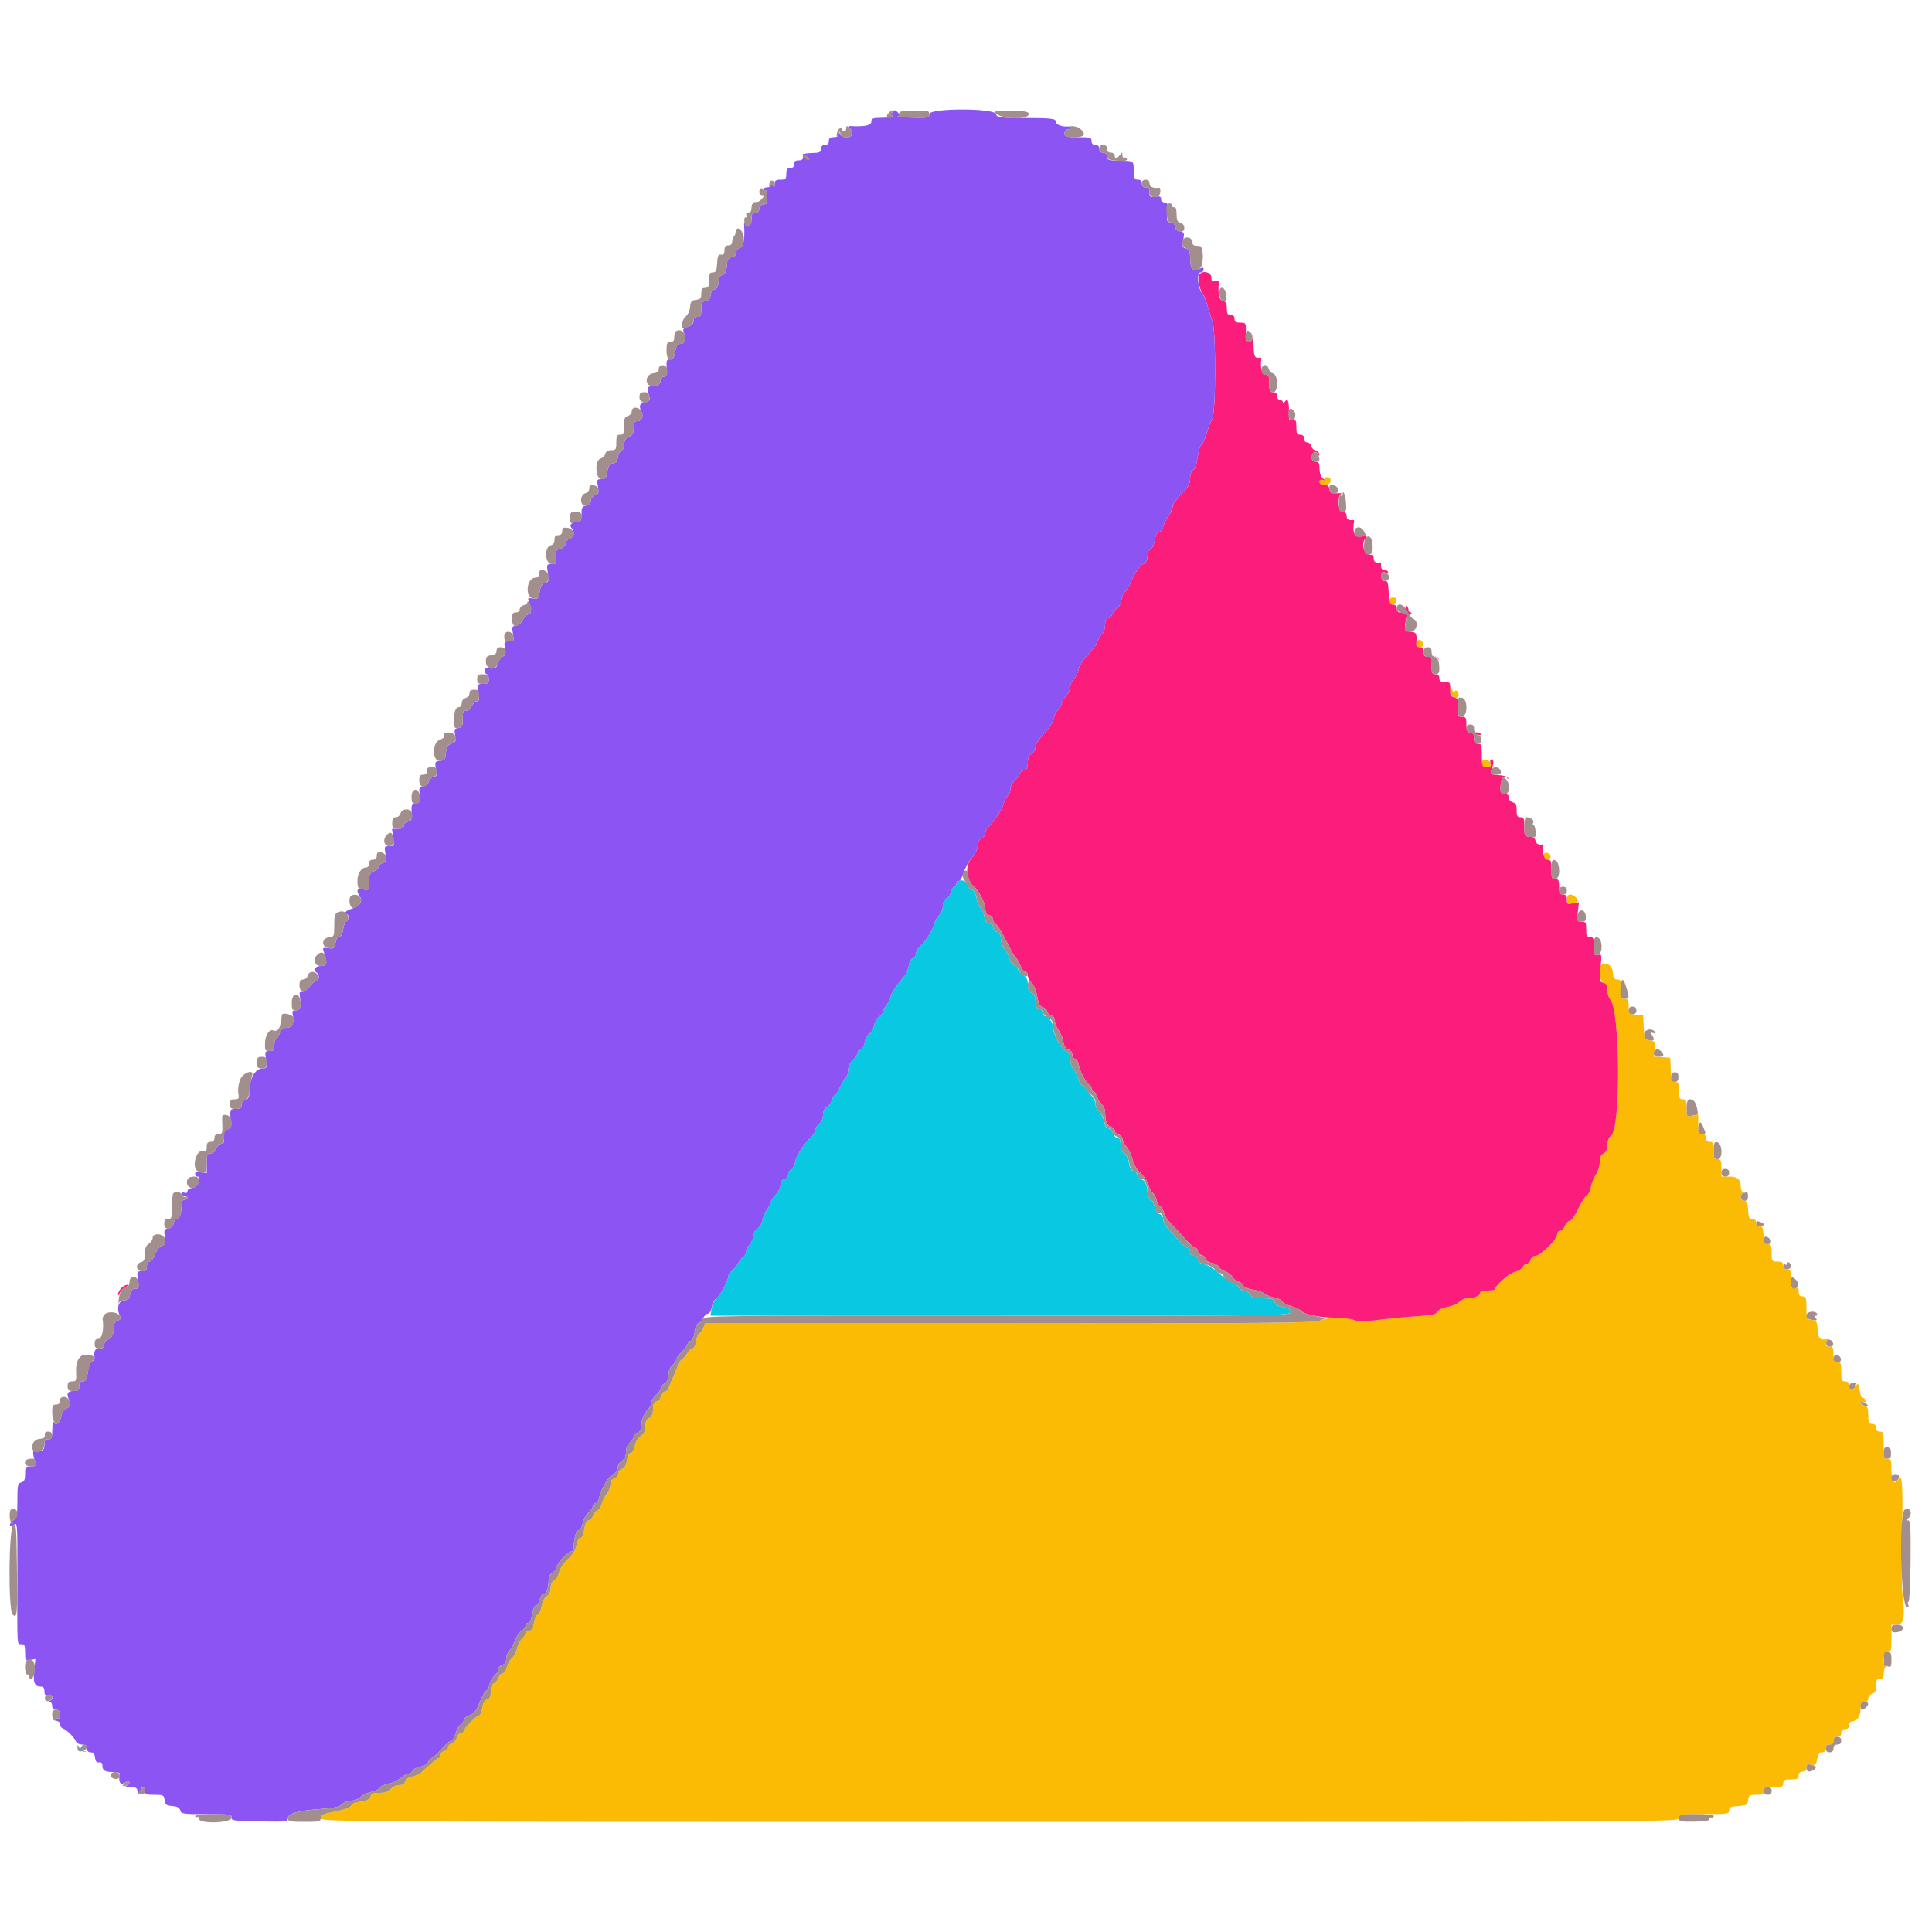 <svg id="svg" version="1.1" xmlns="http://www.w3.org/2000/svg" xmlns:xlink="http://www.w3.org/1999/xlink" width="400" height="400" viewBox="0, 0, 400,400"><g id="svgg"><path id="path0" d="M274.197 99.195 C 274.337 99.422,274.177 99.489,273.821 99.353 C 273.418 99.198,273.200 99.341,273.200 99.757 C 273.200 100.777,275.413 100.625,275.490 99.600 C 275.532 99.047,275.304 98.800,274.752 98.800 C 274.312 98.800,274.063 98.978,274.197 99.195 M287.600 124.485 C 287.600 125.475,289.013 125.419,289.088 124.427 C 289.128 123.892,288.908 123.672,288.373 123.712 C 287.919 123.746,287.600 124.065,287.600 124.485 M293.475 132.658 C 292.928 133.206,293.217 134.000,293.965 134.000 C 294.456 134.000,294.694 133.758,294.630 133.322 C 294.520 132.578,293.908 132.226,293.475 132.658 M300.131 143.000 C 300.274 144.294,302.000 145.081,302.000 143.851 C 302.000 143.108,301.206 142.547,301.186 143.276 C 301.178 143.564,300.908 143.350,300.585 142.800 L 299.998 141.800 300.131 143.000 M306.800 157.982 C 306.800 158.588,307.060 158.800,307.800 158.800 C 308.350 158.800,308.797 158.665,308.794 158.500 C 308.769 157.288,306.800 156.777,306.800 157.982 M319.600 177.235 C 319.600 177.722,319.878 178.000,320.365 178.000 C 321.316 178.000,321.228 176.710,320.267 176.569 C 319.843 176.506,319.600 176.749,319.600 177.235 M324.400 186.200 C 324.400 187.251,325.263 187.528,326.365 186.830 C 326.845 186.526,326.834 186.377,326.293 185.836 C 325.319 184.862,324.400 185.039,324.400 186.200 M331.485 199.848 C 330.801 200.533,331.189 203.272,332.000 203.484 C 332.597 203.640,332.800 204.030,332.800 205.018 C 332.800 205.747,333.061 206.604,333.380 206.923 C 335.438 208.981,335.597 233.682,333.562 235.149 C 333.074 235.500,332.800 236.179,332.800 237.035 C 332.800 237.962,332.555 238.503,332.000 238.800 C 331.430 239.105,331.200 239.638,331.200 240.652 C 331.200 241.436,330.855 242.560,330.434 243.152 C 330.013 243.743,329.541 244.910,329.384 245.745 C 329.227 246.581,328.852 247.359,328.550 247.475 C 328.247 247.591,327.451 248.836,326.780 250.243 C 326.095 251.677,325.300 252.800,324.970 252.800 C 324.645 252.800,324.209 253.250,324.000 253.800 C 323.791 254.350,323.345 254.800,323.010 254.800 C 322.674 254.800,322.400 255.146,322.400 255.568 C 322.400 256.586,318.957 260.000,317.931 260.000 C 317.462 260.000,317.038 260.334,316.916 260.800 C 316.801 261.240,316.464 261.600,316.167 261.600 C 315.871 261.600,315.448 261.936,315.228 262.347 C 315.008 262.758,314.298 263.200,313.650 263.330 C 312.544 263.551,309.600 266.118,309.600 266.861 C 309.600 267.048,308.880 267.200,308.000 267.200 C 306.904 267.200,306.400 267.374,306.400 267.753 C 306.400 268.331,305.228 268.785,303.716 268.795 C 303.229 268.798,302.509 269.140,302.116 269.554 C 301.722 269.969,300.633 270.436,299.695 270.590 C 298.698 270.755,297.833 271.164,297.614 271.574 C 297.310 272.142,296.485 272.324,293.319 272.521 C 291.163 272.656,287.646 272.990,285.501 273.264 C 282.453 273.653,281.312 273.657,280.273 273.281 C 278.445 272.620,275.067 272.678,273.338 273.400 C 272.082 273.925,264.002 274.000,208.941 274.000 L 145.980 274.000 145.600 275.000 C 145.391 275.550,145.037 276.000,144.815 276.000 C 144.592 276.000,144.294 276.720,144.154 277.600 C 144.003 278.541,143.678 279.200,143.363 279.200 C 143.069 279.200,142.613 279.605,142.351 280.100 C 142.088 280.595,141.542 281.235,141.137 281.523 C 140.731 281.810,140.400 282.227,140.400 282.448 C 140.400 282.670,139.950 283.835,139.400 285.037 C 138.850 286.240,138.400 287.377,138.400 287.565 C 138.400 287.753,138.040 288.001,137.600 288.116 C 137.140 288.236,136.800 288.662,136.800 289.116 C 136.800 289.570,136.460 289.996,136.000 290.116 C 135.389 290.276,135.200 290.662,135.200 291.748 C 135.200 292.762,134.970 293.295,134.400 293.600 C 133.844 293.897,133.600 294.438,133.600 295.368 C 133.600 296.338,133.337 296.880,132.649 297.331 C 132.078 297.705,131.591 298.524,131.431 299.377 C 131.279 300.183,130.927 300.800,130.617 300.800 C 130.293 300.800,129.963 301.436,129.807 302.361 C 129.626 303.430,129.300 303.985,128.771 304.123 C 128.338 304.237,128.000 304.671,128.000 305.116 C 128.000 305.570,127.660 305.996,127.200 306.116 C 126.674 306.254,126.400 306.662,126.400 307.309 C 126.400 307.850,126.051 308.736,125.625 309.278 C 125.198 309.820,124.725 310.758,124.573 311.364 C 124.421 311.969,124.036 312.565,123.718 312.687 C 123.399 312.809,122.977 313.335,122.779 313.855 C 122.582 314.375,122.156 314.800,121.834 314.800 C 121.447 314.800,121.158 315.410,120.979 316.600 C 120.813 317.704,120.502 318.400,120.173 318.400 C 119.868 318.400,119.518 319.049,119.362 319.900 C 119.177 320.909,118.583 321.870,117.546 322.836 C 116.649 323.673,115.899 324.805,115.750 325.550 C 115.609 326.253,115.158 327.008,114.747 327.228 C 114.276 327.480,114.000 328.065,114.000 328.811 C 114.000 329.566,113.707 330.175,113.190 330.497 C 112.707 330.797,112.280 331.620,112.133 332.534 C 111.998 333.378,111.641 334.163,111.341 334.278 C 111.041 334.393,110.683 335.188,110.547 336.044 C 110.360 337.209,110.110 337.600,109.549 337.600 C 109.137 337.600,108.800 337.842,108.800 338.138 C 108.800 338.434,108.458 338.986,108.040 339.364 C 107.621 339.743,107.171 340.631,107.038 341.339 C 106.905 342.046,106.432 342.937,105.987 343.318 C 105.542 343.699,105.070 344.549,104.939 345.206 C 104.807 345.863,104.448 346.400,104.140 346.400 C 103.832 346.400,103.418 346.825,103.221 347.345 C 103.023 347.865,102.577 348.400,102.231 348.533 C 101.817 348.692,101.600 349.274,101.600 350.225 C 101.600 351.309,101.410 351.725,100.846 351.872 C 100.332 352.007,100.011 352.569,99.841 353.635 C 99.703 354.496,99.389 355.200,99.143 355.200 C 98.615 355.200,96.000 357.887,96.000 358.428 C 96.000 358.633,95.733 358.800,95.408 358.800 C 95.082 358.800,94.707 359.233,94.574 359.762 C 94.441 360.291,93.987 360.815,93.566 360.925 C 93.145 361.035,92.800 361.391,92.800 361.716 C 92.800 362.041,92.440 362.401,92.000 362.516 C 91.560 362.631,91.200 363.012,91.200 363.363 C 91.200 363.713,91.047 364.000,90.859 364.000 C 90.562 364.000,89.669 364.730,87.170 367.016 C 86.824 367.333,85.985 367.703,85.306 367.839 C 84.565 367.987,83.992 368.389,83.873 368.843 C 83.743 369.341,83.319 369.600,82.634 369.600 C 82.061 369.600,81.284 369.960,80.907 370.400 C 80.426 370.962,79.727 371.200,78.558 371.200 C 77.252 371.200,76.850 371.366,76.692 371.969 C 76.546 372.529,75.990 372.812,74.646 373.014 C 73.631 373.166,72.800 373.454,72.800 373.654 C 72.800 374.157,71.410 374.685,68.700 375.211 C 66.849 375.570,66.400 375.807,66.400 376.428 C 66.400 377.189,68.389 377.200,207.000 377.200 C 347.333 377.200,347.600 377.198,347.600 376.400 C 347.600 375.641,347.867 375.600,352.800 375.600 C 357.685 375.600,358.000 375.553,358.000 374.822 C 358.000 374.177,358.326 374.023,359.900 373.922 C 361.640 373.810,361.811 373.707,361.927 372.700 C 362.041 371.708,362.207 371.600,363.627 371.600 C 364.933 371.600,365.200 371.464,365.200 370.800 C 365.200 370.107,365.467 370.000,367.200 370.000 C 368.933 370.000,369.200 369.893,369.200 369.200 C 369.200 368.533,369.467 368.400,370.800 368.400 C 372.133 368.400,372.400 368.267,372.400 367.600 C 372.400 367.067,372.667 366.800,373.200 366.800 C 373.736 366.800,374.000 366.533,374.000 365.992 C 374.000 365.352,374.204 365.221,374.987 365.363 C 375.845 365.519,376.008 365.363,376.232 364.171 C 376.417 363.184,376.701 362.800,377.245 362.800 C 377.733 362.800,378.000 362.518,378.000 362.000 C 378.000 361.467,378.267 361.200,378.800 361.200 C 379.333 361.200,379.600 360.933,379.600 360.400 C 379.600 359.867,379.867 359.600,380.400 359.600 C 380.933 359.600,381.200 359.333,381.200 358.800 C 381.200 358.267,381.467 358.000,382.000 358.000 C 382.533 358.000,382.800 357.733,382.800 357.200 C 382.800 356.739,383.067 356.400,383.429 356.400 C 384.471 356.400,385.200 355.341,385.200 353.829 C 385.200 352.667,385.349 352.400,386.000 352.400 C 386.517 352.400,386.800 352.133,386.800 351.647 C 386.800 351.230,387.157 350.800,387.600 350.684 C 388.213 350.524,388.400 350.138,388.400 349.037 C 388.400 347.867,388.548 347.600,389.200 347.600 C 389.817 347.600,390.000 347.333,390.000 346.433 C 390.000 345.792,390.225 345.176,390.500 345.065 C 390.900 344.904,390.900 344.857,390.500 344.832 C 389.577 344.773,389.871 342.000,390.800 342.000 C 391.524 342.000,391.600 341.733,391.600 339.200 L 391.600 336.400 392.778 336.400 C 394.168 336.400,394.462 334.681,393.873 330.000 C 393.692 328.570,393.653 323.080,393.784 317.800 C 394.024 308.144,393.838 304.875,393.121 306.155 C 392.284 307.652,391.600 306.863,391.600 304.400 C 391.600 302.267,391.511 302.000,390.800 302.000 C 390.076 302.000,390.000 301.733,390.000 299.200 C 390.000 296.667,389.924 296.400,389.200 296.400 C 388.667 296.400,388.400 296.133,388.400 295.600 C 388.400 295.067,388.133 294.800,387.600 294.800 C 386.920 294.800,386.800 294.533,386.800 293.027 C 386.800 291.605,386.641 291.204,386.000 291.000 C 385.560 290.860,385.200 290.584,385.200 290.386 C 385.200 290.187,385.472 290.129,385.805 290.257 C 386.236 290.423,386.339 290.306,386.163 289.847 C 386.027 289.494,385.778 289.290,385.608 289.395 C 385.439 289.500,385.176 288.824,385.025 287.893 C 384.780 286.389,384.691 286.278,384.231 286.900 C 383.535 287.838,382.800 287.787,382.800 286.800 C 382.800 286.267,382.533 286.000,382.000 286.000 C 381.307 286.000,381.200 285.733,381.200 284.000 C 381.200 282.267,381.093 282.000,380.400 282.000 C 379.733 282.000,379.600 281.733,379.600 280.400 C 379.600 279.067,379.467 278.800,378.800 278.800 C 377.885 278.800,377.777 278.387,378.500 277.651 C 378.775 277.372,378.820 277.177,378.600 277.219 C 376.856 277.550,376.444 277.203,376.322 275.300 C 376.210 273.560,376.107 273.389,375.100 273.273 C 374.038 273.151,374.000 273.065,374.000 270.773 C 374.000 268.667,373.910 268.400,373.200 268.400 C 372.622 268.400,372.400 268.133,372.400 267.437 C 372.400 266.672,372.236 266.518,371.600 266.684 C 370.877 266.873,370.800 266.696,370.800 264.847 C 370.800 263.067,370.696 262.800,370.000 262.800 C 369.467 262.800,369.200 262.533,369.200 262.000 C 369.200 261.378,368.933 261.200,368.000 261.200 C 366.844 261.200,366.800 261.133,366.800 259.400 C 366.800 257.884,366.677 257.600,366.022 257.600 C 365.377 257.600,365.223 257.274,365.122 255.700 C 365.022 254.148,364.872 253.822,364.300 253.918 C 363.823 253.998,363.600 253.774,363.600 253.218 C 363.600 252.674,363.339 252.400,362.822 252.400 C 362.177 252.400,362.023 252.074,361.922 250.500 C 361.824 248.977,361.661 248.611,361.100 248.656 C 360.290 248.720,360.121 247.379,360.900 247.065 C 361.300 246.904,361.300 246.857,360.900 246.832 C 360.625 246.814,360.400 246.296,360.400 245.680 C 360.400 244.163,359.728 243.600,357.920 243.600 L 356.400 243.600 356.400 241.800 C 356.400 240.267,356.281 240.000,355.600 240.000 C 354.919 240.000,354.800 239.733,354.800 238.200 C 354.800 236.667,354.681 236.400,354.000 236.400 C 353.467 236.400,353.200 236.133,353.200 235.600 C 353.200 235.067,352.933 234.800,352.400 234.800 C 351.705 234.800,351.600 234.533,351.600 232.768 L 351.600 230.736 350.400 231.000 C 349.203 231.263,349.200 231.259,349.200 229.432 C 349.200 227.867,349.084 227.600,348.400 227.600 C 347.719 227.600,347.600 227.333,347.600 225.800 C 347.600 224.281,347.478 224.000,346.819 224.000 C 346.141 224.000,346.023 223.672,345.919 221.500 L 345.800 219.000 344.099 218.877 L 342.398 218.754 342.643 217.219 C 342.877 215.757,342.830 215.670,341.663 215.414 C 340.473 215.153,340.433 215.070,340.318 212.672 L 340.200 210.200 338.700 210.076 C 337.242 209.955,337.200 209.908,337.200 208.376 C 337.200 207.067,337.065 206.800,336.400 206.800 C 335.544 206.800,335.485 206.617,335.592 204.300 C 335.650 203.040,335.532 202.800,334.855 202.800 C 334.212 202.800,334.023 202.496,333.924 201.300 C 333.802 199.825,332.364 198.969,331.485 199.848 " stroke="none" fill="#fbbb04" fill-rule="evenodd"></path><path id="path1" d="M248.254 57.004 C 247.946 57.806,248.386 60.047,248.998 60.800 C 249.266 61.130,249.678 62.120,249.914 63.000 C 250.150 63.880,250.641 65.410,251.006 66.400 C 251.809 68.578,251.760 85.831,250.948 86.839 C 250.700 87.148,250.204 88.420,249.847 89.667 C 249.489 90.914,248.992 92.003,248.742 92.086 C 248.493 92.169,248.145 93.295,247.969 94.589 C 247.772 96.041,247.411 97.074,247.025 97.290 C 246.642 97.504,246.400 98.187,246.400 99.051 C 246.400 100.191,246.053 100.810,244.600 102.263 C 243.610 103.253,242.800 104.401,242.800 104.814 C 242.800 105.227,242.350 106.228,241.800 107.038 C 241.250 107.849,240.800 108.826,240.800 109.209 C 240.800 109.593,240.467 109.994,240.060 110.100 C 239.557 110.232,239.237 110.810,239.062 111.903 C 238.920 112.788,238.533 113.617,238.202 113.744 C 237.871 113.871,237.600 114.326,237.600 114.755 C 237.600 115.886,237.183 116.797,236.657 116.817 C 236.122 116.837,234.816 118.804,234.011 120.800 C 233.701 121.570,233.219 122.340,232.940 122.511 C 232.661 122.682,232.312 123.461,232.166 124.243 C 232.019 125.024,231.638 125.764,231.319 125.886 C 231.000 126.009,230.577 126.535,230.379 127.055 C 230.182 127.575,229.745 128.000,229.410 128.000 C 228.984 128.000,228.800 128.407,228.800 129.351 C 228.800 130.094,228.549 130.910,228.243 131.164 C 227.937 131.419,227.452 132.206,227.166 132.913 C 226.880 133.621,225.955 134.880,225.110 135.711 C 224.230 136.578,223.471 137.773,223.330 138.511 C 223.195 139.220,222.751 140.122,222.342 140.516 C 221.934 140.909,221.600 141.667,221.600 142.200 C 221.600 142.733,221.255 143.491,220.832 143.884 C 220.410 144.278,219.937 145.110,219.781 145.732 C 219.625 146.355,219.268 146.953,218.988 147.060 C 218.708 147.167,218.364 147.868,218.223 148.616 C 218.067 149.452,217.280 150.694,216.184 151.838 C 215.111 152.958,214.400 154.073,214.400 154.636 C 214.400 155.162,214.050 155.759,213.600 156.000 C 213.030 156.305,212.800 156.838,212.800 157.852 C 212.800 158.938,212.611 159.324,212.000 159.484 C 211.560 159.599,211.200 159.877,211.200 160.101 C 211.200 160.325,210.750 160.925,210.200 161.435 C 209.650 161.945,209.200 162.798,209.200 163.332 C 209.200 163.865,208.942 164.517,208.626 164.779 C 208.310 165.041,207.938 165.774,207.798 166.407 C 207.566 167.465,206.101 169.682,204.609 171.234 C 204.274 171.582,204.000 172.161,204.000 172.519 C 204.000 172.878,203.640 173.365,203.200 173.600 C 202.694 173.871,202.400 174.438,202.400 175.142 C 202.400 175.820,201.920 176.793,201.175 177.628 C 199.729 179.246,199.988 182.332,201.676 183.609 C 202.573 184.287,204.000 187.018,204.000 188.055 C 204.000 188.938,204.221 189.333,204.800 189.484 C 205.240 189.599,205.600 190.013,205.600 190.404 C 205.600 190.795,205.847 191.209,206.150 191.325 C 206.452 191.441,207.468 193.081,208.407 194.968 C 209.347 196.856,210.236 198.400,210.383 198.400 C 210.530 198.400,210.898 199.030,211.200 199.800 C 211.502 200.570,211.986 201.200,212.275 201.200 C 212.564 201.200,212.800 201.553,212.800 201.984 C 212.800 202.416,213.139 203.091,213.553 203.484 C 213.968 203.878,214.431 204.830,214.583 205.600 C 215.061 208.019,215.220 208.353,216.020 208.606 C 216.449 208.743,216.800 209.100,216.800 209.400 C 216.800 209.700,217.160 210.060,217.600 210.200 C 218.094 210.357,218.400 210.805,218.400 211.373 C 218.400 211.879,218.734 212.721,219.142 213.246 C 219.550 213.771,220.005 214.855,220.152 215.656 C 220.332 216.633,220.680 217.180,221.210 217.318 C 221.679 217.441,222.000 217.865,222.000 218.363 C 222.000 218.823,222.250 219.200,222.555 219.200 C 222.878 219.200,223.226 219.811,223.384 220.655 C 223.637 222.006,225.013 224.428,225.700 224.733 C 225.865 224.807,226.000 225.102,226.000 225.391 C 226.000 225.679,226.270 226.018,226.600 226.145 C 226.930 226.271,227.200 226.701,227.200 227.099 C 227.200 227.497,227.560 228.130,228.000 228.507 C 228.440 228.884,228.802 229.689,228.805 230.296 C 228.814 232.100,229.226 233.114,230.037 233.326 C 230.457 233.435,230.800 233.791,230.800 234.116 C 230.800 234.441,231.160 234.801,231.600 234.916 C 232.040 235.031,232.400 235.445,232.400 235.837 C 232.400 236.228,232.775 236.948,233.234 237.436 C 233.693 237.924,234.234 239.063,234.437 239.965 C 234.671 241.007,235.313 242.086,236.196 242.918 C 236.960 243.639,237.699 244.796,237.838 245.489 C 237.976 246.182,238.323 246.838,238.607 246.947 C 238.892 247.057,239.243 247.683,239.387 248.340 C 239.531 248.996,239.885 249.624,240.173 249.734 C 240.461 249.845,240.823 250.436,240.976 251.047 C 241.130 251.659,241.648 252.538,242.128 253.000 C 242.607 253.462,243.900 254.864,245.000 256.114 C 246.100 257.365,247.225 258.391,247.500 258.394 C 247.775 258.397,248.000 258.687,248.000 259.037 C 248.000 259.388,248.360 259.769,248.800 259.884 C 249.240 259.999,249.600 260.347,249.600 260.657 C 249.600 260.966,250.155 261.331,250.834 261.467 C 251.513 261.603,252.156 261.942,252.263 262.220 C 252.370 262.499,252.991 262.948,253.644 263.218 C 254.297 263.489,255.010 264.045,255.229 264.455 C 255.449 264.865,255.885 265.200,256.200 265.200 C 256.515 265.200,256.959 265.549,257.187 265.976 C 257.460 266.487,258.223 266.844,259.421 267.024 C 260.421 267.174,261.475 267.532,261.762 267.819 C 262.050 268.107,262.955 268.468,263.774 268.622 C 264.594 268.775,265.358 269.146,265.473 269.446 C 265.588 269.746,266.421 270.190,267.325 270.434 C 268.228 270.677,269.155 271.106,269.384 271.387 C 270.000 272.144,273.188 272.800,276.249 272.800 C 277.731 272.800,279.542 273.016,280.273 273.281 C 281.312 273.657,282.453 273.653,285.501 273.264 C 287.646 272.990,291.163 272.656,293.319 272.521 C 296.485 272.324,297.310 272.142,297.614 271.574 C 297.833 271.164,298.698 270.755,299.695 270.590 C 300.633 270.436,301.722 269.969,302.116 269.554 C 302.509 269.140,303.229 268.798,303.716 268.795 C 305.228 268.785,306.400 268.331,306.400 267.753 C 306.400 267.374,306.904 267.200,308.000 267.200 C 308.880 267.200,309.600 267.048,309.600 266.861 C 309.600 266.118,312.544 263.551,313.650 263.330 C 314.298 263.200,315.008 262.758,315.228 262.347 C 315.448 261.936,315.871 261.600,316.167 261.600 C 316.464 261.600,316.801 261.240,316.916 260.800 C 317.038 260.334,317.462 260.000,317.931 260.000 C 318.957 260.000,322.400 256.586,322.400 255.568 C 322.400 255.146,322.674 254.800,323.010 254.800 C 323.345 254.800,323.791 254.350,324.000 253.800 C 324.209 253.250,324.645 252.800,324.970 252.800 C 325.300 252.800,326.095 251.677,326.780 250.243 C 327.451 248.836,328.247 247.591,328.550 247.475 C 328.852 247.359,329.227 246.581,329.384 245.745 C 329.541 244.910,330.013 243.743,330.434 243.152 C 330.855 242.560,331.200 241.436,331.200 240.652 C 331.200 239.638,331.430 239.105,332.000 238.800 C 332.555 238.503,332.800 237.962,332.800 237.035 C 332.800 236.179,333.074 235.500,333.562 235.149 C 335.597 233.682,335.438 208.981,333.380 206.923 C 333.061 206.604,332.800 205.747,332.800 205.018 C 332.800 204.002,332.601 203.641,331.946 203.470 C 331.139 203.259,331.108 203.088,331.376 200.369 C 331.649 197.590,331.631 197.499,330.830 197.708 C 330.073 197.906,330.000 197.751,330.000 195.963 C 330.000 194.267,329.891 194.000,329.200 194.000 C 328.533 194.000,328.400 193.733,328.400 192.400 C 328.400 190.968,328.297 190.800,327.419 190.800 C 326.476 190.800,326.447 190.721,326.675 188.799 L 326.912 186.798 325.656 187.049 C 324.503 187.279,324.400 187.214,324.400 186.250 C 324.400 185.467,324.197 185.200,323.600 185.200 C 322.933 185.200,322.800 184.933,322.800 183.600 C 322.800 182.267,322.667 182.000,322.000 182.000 C 321.307 182.000,321.200 181.733,321.200 180.000 C 321.200 178.267,321.093 178.000,320.400 178.000 C 319.670 178.000,319.297 176.721,319.553 175.100 C 319.579 174.935,319.465 174.821,319.300 174.847 C 318.487 174.976,318.075 174.729,317.884 174.000 C 317.743 173.459,317.338 173.200,316.637 173.200 C 315.659 173.200,315.600 173.086,315.600 171.200 C 315.600 169.467,315.493 169.200,314.800 169.200 C 314.148 169.200,314.000 168.933,314.000 167.763 C 314.000 166.662,313.813 166.276,313.200 166.116 C 312.757 166.000,312.400 165.570,312.400 165.153 C 312.400 164.678,312.118 164.400,311.633 164.400 C 310.707 164.400,310.521 163.939,310.729 162.156 C 310.880 160.863,311.693 160.316,312.137 161.210 C 312.249 161.436,312.294 161.391,312.239 161.110 C 312.179 160.807,311.386 160.551,310.287 160.479 C 308.491 160.361,308.447 160.328,308.818 159.353 C 309.320 158.033,309.302 157.200,308.773 157.200 C 308.528 157.200,308.454 157.541,308.600 158.000 C 308.809 158.658,308.672 158.800,307.827 158.800 C 306.838 158.800,306.800 158.710,306.800 156.400 C 306.800 154.267,306.711 154.000,306.000 154.000 C 305.404 154.000,305.200 153.733,305.200 152.953 C 305.200 152.103,305.350 151.946,306.001 152.116 C 306.454 152.235,306.699 152.160,306.565 151.944 C 306.435 151.734,306.030 151.591,305.665 151.627 C 303.822 151.808,303.600 151.633,303.600 150.000 C 303.600 148.580,303.493 148.400,302.645 148.400 C 301.755 148.400,301.698 148.270,301.812 146.500 C 301.920 144.833,301.828 144.573,301.067 144.380 C 300.363 144.202,300.208 143.882,300.241 142.680 C 300.278 141.310,300.196 141.200,299.141 141.200 C 298.267 141.200,298.000 141.013,298.000 140.400 C 298.000 139.867,297.733 139.600,297.200 139.600 C 296.519 139.600,296.400 139.333,296.400 137.800 C 296.400 136.080,297.174 135.275,297.737 136.410 C 297.849 136.636,297.890 136.591,297.828 136.310 C 297.756 135.983,297.193 135.842,296.258 135.917 C 294.932 136.024,294.800 135.942,294.800 135.017 C 294.800 134.256,294.592 134.000,293.975 134.000 C 293.429 134.000,293.174 133.763,293.221 133.300 C 293.432 131.224,293.222 130.800,291.982 130.800 C 290.606 130.800,290.564 128.374,291.921 127.300 C 292.300 127.000,292.362 126.800,292.076 126.800 C 291.814 126.800,291.600 126.541,291.600 126.224 C 291.600 125.907,291.421 125.536,291.201 125.401 C 290.940 125.239,290.943 125.523,291.209 126.223 C 291.554 127.132,291.520 127.255,290.975 127.046 C 290.623 126.911,290.079 126.800,289.767 126.800 C 289.455 126.800,289.200 126.440,289.200 126.000 C 289.200 125.473,288.933 125.200,288.419 125.200 C 287.741 125.200,287.623 124.872,287.519 122.700 C 287.419 120.605,287.287 120.209,286.700 120.256 C 286.205 120.295,286.000 120.018,286.000 119.309 C 286.000 118.503,286.157 118.348,286.801 118.516 C 287.241 118.631,287.500 118.562,287.377 118.363 C 287.254 118.163,286.893 118.000,286.576 118.000 C 286.056 118.000,285.824 117.516,285.953 116.700 C 285.979 116.535,285.865 116.421,285.700 116.447 C 284.816 116.587,284.400 116.316,284.400 115.600 C 284.400 115.160,284.265 114.821,284.100 114.847 C 282.464 115.106,281.567 112.593,282.842 111.318 C 283.164 110.996,282.893 110.929,281.842 111.071 C 280.412 111.264,279.970 110.322,280.353 107.900 C 280.379 107.735,280.265 107.621,280.100 107.647 C 279.216 107.787,278.800 107.516,278.800 106.800 C 278.800 106.267,278.533 106.000,278.000 106.000 C 277.057 106.000,276.787 102.639,277.700 102.257 C 277.975 102.142,277.570 102.082,276.800 102.124 C 275.625 102.188,275.380 102.055,275.272 101.300 C 275.180 100.649,274.876 100.400,274.172 100.400 C 273.546 100.400,273.200 100.171,273.200 99.757 C 273.200 99.319,273.423 99.192,273.900 99.358 C 274.567 99.590,274.567 99.576,273.900 99.057 C 273.461 98.715,273.200 97.968,273.200 97.056 C 273.200 95.867,273.053 95.600,272.400 95.600 C 271.813 95.600,271.600 95.333,271.600 94.600 C 271.600 93.556,272.569 93.193,272.935 94.100 C 273.087 94.476,273.145 94.467,273.168 94.063 C 273.186 93.767,272.857 93.435,272.437 93.326 C 272.017 93.216,271.584 92.783,271.474 92.363 C 271.365 91.943,270.988 91.600,270.637 91.600 C 270.267 91.600,270.000 91.265,270.000 90.800 C 270.000 90.267,269.733 90.000,269.200 90.000 C 268.535 90.000,268.400 89.733,268.400 88.423 C 268.400 87.066,268.289 86.867,267.608 86.999 C 266.899 87.135,266.820 86.941,266.860 85.161 C 266.909 83.013,266.577 82.274,265.984 83.212 C 265.732 83.610,265.610 83.639,265.606 83.300 C 265.603 83.025,265.330 82.800,265.000 82.800 C 264.667 82.800,264.400 82.444,264.400 82.000 C 264.400 81.467,264.133 81.200,263.600 81.200 C 262.919 81.200,262.800 80.933,262.800 79.400 C 262.800 77.867,262.681 77.600,262.000 77.600 C 261.270 77.600,260.875 76.061,261.153 74.300 C 261.179 74.135,261.065 74.021,260.900 74.047 C 259.801 74.221,259.597 73.865,259.554 71.700 C 259.528 70.435,259.425 69.715,259.324 70.100 C 259.116 70.898,258.024 71.058,257.954 70.300 C 257.928 70.025,257.921 69.125,257.938 68.300 C 257.967 66.897,257.892 66.800,256.784 66.800 C 255.867 66.800,255.600 66.620,255.600 66.000 C 255.600 65.467,255.333 65.200,254.800 65.200 C 254.158 65.200,254.000 64.933,254.000 63.847 C 254.000 62.830,253.801 62.441,253.200 62.284 C 252.428 62.082,252.143 60.890,252.337 58.673 C 252.385 58.118,252.210 58.006,251.600 58.200 C 250.942 58.409,250.800 58.272,250.800 57.427 C 250.800 56.235,248.684 55.884,248.254 57.004 M25.062 266.731 C 24.698 267.134,24.411 267.719,24.425 268.031 C 24.439 268.344,24.615 268.191,24.816 267.691 C 25.017 267.190,25.590 266.617,26.091 266.416 C 26.676 266.181,26.773 266.042,26.362 266.025 C 26.011 266.011,25.426 266.329,25.062 266.731 " stroke="none" fill="#fb1d7b" fill-rule="evenodd"></path><path id="path2" d="M198.700 182.301 C 198.315 182.388,198.000 182.696,198.000 182.987 C 198.000 183.277,197.730 183.618,197.400 183.745 C 197.070 183.871,196.800 184.334,196.800 184.773 C 196.800 185.213,196.440 185.765,196.000 186.000 C 195.480 186.278,195.200 186.838,195.200 187.598 C 195.200 188.242,194.855 189.091,194.432 189.484 C 194.010 189.878,193.537 190.740,193.380 191.400 C 193.093 192.610,191.680 194.794,190.331 196.116 C 189.929 196.509,189.600 197.184,189.600 197.616 C 189.600 198.047,189.338 198.400,189.018 198.400 C 188.661 198.400,188.331 198.979,188.164 199.900 C 188.014 200.725,187.642 201.670,187.337 202.000 C 185.902 203.551,184.399 205.773,184.391 206.355 C 184.386 206.710,184.030 207.450,183.600 208.000 C 183.170 208.550,182.814 209.215,182.809 209.477 C 182.804 209.740,182.441 210.206,182.003 210.513 C 181.564 210.820,181.091 211.647,180.950 212.350 C 180.809 213.053,180.379 213.797,179.994 214.003 C 179.608 214.210,179.174 215.013,179.028 215.789 C 178.870 216.636,178.531 217.200,178.182 217.200 C 177.862 217.200,177.600 217.494,177.600 217.854 C 177.600 218.214,177.150 218.925,176.600 219.435 C 175.963 220.025,175.600 220.796,175.600 221.557 C 175.600 222.215,175.400 222.877,175.155 223.028 C 174.910 223.179,174.361 224.090,173.936 225.052 C 173.511 226.013,173.011 226.800,172.825 226.800 C 172.639 226.800,172.375 227.245,172.239 227.788 C 172.102 228.332,171.633 228.968,171.195 229.203 C 170.675 229.481,170.400 230.040,170.400 230.818 C 170.400 231.513,170.067 232.293,169.600 232.693 C 169.160 233.070,168.800 233.634,168.800 233.947 C 168.800 234.260,168.426 234.895,167.969 235.358 C 166.261 237.088,164.882 239.240,164.634 240.560 C 164.493 241.310,164.113 242.024,163.789 242.149 C 163.465 242.273,163.200 242.720,163.200 243.141 C 163.200 243.570,162.849 243.999,162.400 244.116 C 161.875 244.253,161.600 244.662,161.600 245.304 C 161.600 245.843,161.150 246.769,160.600 247.362 C 160.050 247.956,159.600 248.629,159.600 248.859 C 159.600 249.089,159.262 249.754,158.850 250.338 C 158.437 250.922,157.972 251.986,157.817 252.703 C 157.662 253.420,157.190 254.191,156.767 254.417 C 156.345 254.643,156.000 255.248,156.000 255.760 C 156.000 256.273,155.640 257.150,155.200 257.709 C 154.760 258.269,154.400 259.004,154.400 259.343 C 154.400 259.683,154.156 260.104,153.858 260.280 C 153.561 260.456,153.082 261.050,152.795 261.600 C 152.508 262.150,151.942 262.835,151.537 263.123 C 151.131 263.410,150.800 263.913,150.800 264.241 C 150.800 265.083,148.998 268.367,148.227 268.931 C 147.872 269.190,147.472 270.077,147.339 270.901 L 147.095 272.400 207.148 272.400 C 266.013 272.400,267.200 272.385,267.200 271.635 C 267.200 271.058,266.817 270.806,265.639 270.607 C 264.570 270.426,264.015 270.100,263.877 269.571 C 263.708 268.926,263.311 268.800,261.452 268.800 C 259.638 268.800,259.149 268.653,258.800 268.000 C 258.565 267.560,258.013 267.200,257.573 267.200 C 257.134 267.200,256.678 266.946,256.559 266.637 C 256.440 266.327,255.813 265.854,255.167 265.586 C 254.520 265.318,253.228 264.402,252.295 263.549 C 251.363 262.697,250.015 261.889,249.300 261.755 C 248.378 261.582,248.000 261.291,248.000 260.755 C 248.000 260.267,247.718 260.000,247.200 260.000 C 246.667 260.000,246.400 259.733,246.400 259.200 C 246.400 258.760,246.199 258.400,245.953 258.400 C 245.530 258.400,243.682 256.578,241.700 254.208 C 241.205 253.616,240.800 252.770,240.800 252.329 C 240.800 251.875,240.468 251.438,240.038 251.326 C 239.558 251.200,239.183 250.636,239.027 249.802 C 238.890 249.073,238.513 248.376,238.189 248.251 C 237.865 248.127,237.598 247.614,237.595 247.113 C 237.585 245.525,237.137 244.434,236.400 244.200 C 236.008 244.075,235.594 243.619,235.481 243.187 C 235.367 242.754,234.990 242.400,234.642 242.400 C 234.212 242.400,233.927 241.882,233.751 240.785 C 233.596 239.812,233.197 239.012,232.747 238.771 C 232.238 238.499,232.000 237.929,232.000 236.986 C 232.000 236.011,231.819 235.600,231.390 235.600 C 231.055 235.600,230.609 235.150,230.400 234.600 C 230.191 234.050,229.754 233.600,229.428 233.600 C 229.060 233.600,228.731 233.032,228.557 232.100 C 228.404 231.275,227.946 230.365,227.539 230.077 C 227.133 229.790,226.800 229.106,226.800 228.558 C 226.800 228.009,226.351 227.146,225.800 226.635 C 225.250 226.125,224.800 225.504,224.800 225.254 C 224.800 225.004,224.538 224.800,224.219 224.800 C 223.895 224.800,223.467 224.182,223.252 223.405 C 223.041 222.638,222.582 221.725,222.234 221.377 C 221.885 221.028,221.600 220.109,221.600 219.334 C 221.600 218.274,221.407 217.875,220.820 217.721 C 219.904 217.482,218.000 214.048,218.000 212.636 C 218.000 211.691,217.086 210.400,216.418 210.400 C 216.239 210.400,215.999 210.040,215.884 209.600 C 215.769 209.160,215.388 208.800,215.037 208.800 C 214.577 208.800,214.400 208.416,214.400 207.414 C 214.400 206.438,214.164 205.902,213.600 205.600 C 213.044 205.303,212.800 204.762,212.800 203.832 C 212.800 202.844,212.537 202.320,211.800 201.837 C 211.250 201.476,210.800 200.937,210.800 200.637 C 210.800 200.338,210.465 200.006,210.056 199.899 C 209.648 199.792,209.186 199.200,209.032 198.584 C 208.877 197.967,208.402 197.020,207.975 196.478 C 207.549 195.936,207.200 194.960,207.200 194.309 C 207.200 193.462,206.973 193.066,206.400 192.916 C 205.957 192.800,205.600 192.370,205.600 191.953 C 205.600 191.481,205.318 191.200,204.845 191.200 C 204.302 191.200,204.017 190.817,203.834 189.840 C 203.694 189.092,203.328 188.272,203.021 188.017 C 202.714 187.762,202.344 186.852,202.199 185.994 C 202.023 184.954,201.679 184.352,201.168 184.190 C 200.745 184.056,200.400 183.710,200.400 183.422 C 200.400 182.687,199.531 182.114,198.700 182.301 M16.528 361.795 C 16.575 362.262,16.938 362.625,17.405 362.672 C 17.981 362.732,18.014 362.699,17.525 362.552 C 17.153 362.442,16.758 362.047,16.648 361.675 C 16.501 361.186,16.468 361.219,16.528 361.795 " stroke="none" fill="#08c8e2" fill-rule="evenodd"></path><path id="path3" d="M184.665 23.374 C 184.544 23.690,184.660 24.036,184.922 24.143 C 185.185 24.249,184.275 24.351,182.900 24.368 C 180.677 24.396,180.400 24.489,180.400 25.200 C 180.400 25.967,179.069 26.243,176.057 26.100 C 175.661 26.082,175.634 26.194,175.957 26.517 C 176.201 26.761,176.400 27.284,176.400 27.680 C 176.400 28.678,174.136 28.696,173.876 27.700 C 173.702 27.033,173.691 27.033,173.646 27.700 C 173.615 28.168,173.268 28.400,172.600 28.400 C 171.867 28.400,171.600 28.613,171.600 29.200 C 171.600 29.733,171.333 30.000,170.800 30.000 C 170.267 30.000,170.000 30.267,170.000 30.800 C 170.000 31.426,169.718 31.610,168.700 31.646 C 166.377 31.729,166.199 31.791,166.256 32.500 C 166.294 32.987,166.020 33.200,165.356 33.200 C 164.667 33.200,164.400 33.423,164.400 34.000 C 164.400 34.533,164.133 34.800,163.600 34.800 C 162.978 34.800,162.800 35.067,162.800 36.000 C 162.800 37.067,162.667 37.200,161.600 37.200 C 160.624 37.200,160.399 37.368,160.394 38.100 C 160.389 38.828,160.314 38.885,160.000 38.400 C 159.742 38.000,159.610 37.967,159.606 38.300 C 159.603 38.575,159.240 38.800,158.800 38.800 C 158.360 38.800,158.000 38.991,158.000 39.224 C 158.000 39.457,158.180 39.536,158.400 39.400 C 158.633 39.256,158.800 39.663,158.800 40.376 C 158.800 41.049,158.845 41.735,158.900 41.900 C 158.955 42.065,158.595 42.258,158.100 42.328 C 157.522 42.410,157.200 42.732,157.200 43.228 C 157.200 43.733,156.924 44.000,156.400 44.000 C 155.752 44.000,155.600 44.267,155.600 45.400 C 155.600 46.804,154.726 47.385,154.245 46.300 C 154.096 45.964,154.035 45.997,154.059 46.400 C 154.244 49.497,153.960 51.117,153.200 51.316 C 152.732 51.438,152.400 51.862,152.400 52.335 C 152.400 52.870,152.095 53.188,151.500 53.272 C 150.756 53.378,150.579 53.688,150.479 55.059 C 150.388 56.307,150.165 56.768,149.579 56.921 C 149.133 57.038,148.800 57.469,148.800 57.930 C 148.800 59.140,148.378 60.000,147.784 60.000 C 147.492 60.000,147.196 60.495,147.127 61.100 C 147.036 61.888,146.744 62.236,146.100 62.328 C 145.341 62.436,145.200 62.702,145.200 64.028 C 145.200 65.333,145.064 65.600,144.400 65.600 C 143.860 65.600,143.600 65.867,143.600 66.421 C 143.600 66.970,143.210 67.378,142.423 67.652 C 141.366 68.020,141.289 68.159,141.675 69.006 C 142.223 70.207,141.848 71.200,140.848 71.200 C 140.252 71.200,140.007 71.575,139.800 72.800 C 139.591 74.040,139.351 74.400,138.734 74.400 C 138.089 74.400,137.952 74.645,138.010 75.700 C 138.120 77.703,138.044 78.000,137.428 78.000 C 137.113 78.000,136.798 78.405,136.728 78.900 C 136.629 79.596,136.297 79.829,135.264 79.928 C 134.035 80.046,133.949 80.142,134.195 81.121 C 134.645 82.914,134.628 82.977,133.676 83.122 C 132.545 83.293,132.195 84.070,132.768 85.140 C 133.323 86.178,132.921 87.200,131.957 87.200 C 131.357 87.200,131.200 87.493,131.200 88.613 C 131.200 89.593,130.986 90.104,130.500 90.283 C 129.592 90.618,129.214 91.196,129.206 92.257 C 129.203 92.729,128.943 93.213,128.629 93.334 C 128.315 93.454,128.000 94.058,127.929 94.676 C 127.836 95.488,127.550 95.836,126.900 95.928 C 126.195 96.028,125.946 96.396,125.749 97.628 C 125.536 98.963,125.350 99.200,124.514 99.200 C 123.593 99.200,123.546 99.299,123.791 100.747 C 124.015 102.072,123.939 102.323,123.260 102.500 C 122.812 102.617,122.410 103.119,122.334 103.654 C 122.246 104.278,121.894 104.643,121.300 104.728 C 120.541 104.836,120.400 105.102,120.400 106.428 C 120.400 107.656,120.247 108.001,119.700 108.006 C 118.478 108.017,117.730 108.690,118.303 109.263 C 119.055 110.015,118.898 111.249,118.022 111.478 C 117.595 111.590,117.190 112.061,117.122 112.524 C 117.048 113.039,116.611 113.460,116.000 113.606 C 115.124 113.815,115.016 114.027,115.131 115.322 C 115.252 116.686,115.181 116.800,114.207 116.800 C 113.180 116.800,113.159 116.850,113.425 118.625 C 113.671 120.267,113.613 120.472,112.846 120.672 C 112.221 120.835,111.927 121.318,111.740 122.484 C 111.503 123.968,111.408 124.063,110.326 123.904 C 109.386 123.766,109.218 123.854,109.439 124.367 C 110.090 125.872,110.098 127.200,109.456 127.200 C 109.106 127.200,108.541 127.740,108.200 128.400 C 107.815 129.145,107.267 129.600,106.755 129.600 C 106.014 129.600,105.957 129.763,106.200 131.200 C 106.460 132.738,106.429 132.800,105.391 132.800 C 104.377 132.800,104.327 132.884,104.570 134.178 C 104.778 135.291,104.680 135.636,104.060 135.968 C 103.638 136.194,103.173 136.853,103.028 137.432 C 102.802 138.330,102.589 138.460,101.582 138.312 C 100.641 138.174,100.400 138.287,100.400 138.869 C 100.400 139.271,100.580 139.600,100.800 139.600 C 101.020 139.600,101.200 140.050,101.200 140.600 C 101.200 141.443,101.013 141.600,100.008 141.600 C 98.825 141.600,98.817 141.614,99.062 143.400 C 99.258 144.831,99.188 145.200,98.719 145.200 C 98.394 145.200,97.920 145.658,97.665 146.218 C 97.379 146.845,96.932 147.190,96.501 147.118 C 95.920 147.020,95.800 147.307,95.800 148.800 C 95.800 150.370,95.683 150.617,94.887 150.729 C 94.080 150.844,94.004 151.016,94.231 152.223 C 94.457 153.427,94.367 153.632,93.469 153.974 C 92.664 154.280,92.424 154.679,92.325 155.880 C 92.216 157.204,92.058 157.416,91.100 157.527 C 90.056 157.647,90.012 157.735,90.251 159.227 C 90.458 160.525,90.387 160.800,89.841 160.800 C 89.478 160.800,89.009 161.250,88.800 161.800 C 88.560 162.431,88.108 162.800,87.576 162.800 C 86.828 162.800,86.747 162.994,86.866 164.500 C 86.986 166.021,86.902 166.214,86.072 166.331 C 85.306 166.440,85.156 166.685,85.213 167.731 C 85.319 169.703,85.254 169.892,84.400 170.116 C 83.960 170.231,83.600 170.612,83.600 170.963 C 83.600 171.407,83.229 171.600,82.375 171.600 L 81.151 171.600 81.421 173.400 C 81.684 175.156,81.664 175.200,80.610 175.200 C 79.568 175.200,79.539 175.258,79.805 176.827 C 80.047 178.263,79.981 178.480,79.240 178.674 C 78.778 178.794,78.400 179.147,78.400 179.457 C 78.400 179.766,77.950 180.191,77.400 180.400 C 76.538 180.728,76.400 181.028,76.400 182.580 C 76.400 184.367,76.391 184.378,75.200 184.140 C 73.880 183.876,73.679 184.297,74.497 185.607 C 75.170 186.685,74.537 187.622,72.764 188.171 C 71.405 188.592,71.042 189.206,71.764 189.867 C 71.980 190.064,71.995 189.971,71.802 189.638 C 71.588 189.269,71.628 189.170,71.921 189.351 C 72.387 189.639,72.136 190.800,71.608 190.800 C 71.440 190.800,71.187 191.520,71.046 192.400 C 70.893 193.359,70.572 194.000,70.245 194.000 C 69.945 194.000,69.588 194.560,69.451 195.246 C 69.226 196.371,69.083 196.474,67.971 196.310 C 66.873 196.149,66.769 196.219,67.008 196.965 C 67.840 199.567,67.760 200.000,66.445 200.000 C 65.217 200.000,64.705 200.847,65.600 201.400 C 66.221 201.784,66.071 203.200,65.409 203.200 C 65.084 203.200,64.524 203.650,64.163 204.200 C 63.803 204.750,63.145 205.200,62.702 205.200 C 62.001 205.200,61.926 205.387,62.126 206.623 C 62.418 208.421,62.123 209.200,61.150 209.200 C 60.540 209.200,60.434 209.397,60.628 210.171 C 61.017 211.718,60.485 212.800,59.338 212.800 C 58.586 212.800,58.216 213.104,57.878 214.000 C 57.628 214.660,57.284 215.200,57.112 215.200 C 56.941 215.200,56.800 215.740,56.800 216.400 C 56.800 217.411,56.644 217.600,55.808 217.600 C 54.862 217.600,54.827 217.684,55.062 219.400 C 55.290 221.064,55.242 221.200,54.426 221.200 C 52.797 221.200,51.600 223.339,51.600 226.251 C 51.600 227.170,51.386 227.563,50.800 227.716 C 50.321 227.841,50.000 228.262,50.000 228.763 C 50.000 229.424,49.751 229.600,48.813 229.600 C 47.636 229.600,47.626 229.619,47.713 231.700 C 47.790 233.571,47.712 233.798,46.997 233.779 C 46.305 233.760,46.214 233.969,46.339 235.279 C 46.453 236.477,46.346 236.800,45.832 236.800 C 45.474 236.800,45.009 237.250,44.800 237.800 C 44.567 238.412,44.106 238.800,43.610 238.800 C 42.902 238.800,42.800 239.058,42.800 240.850 L 42.800 242.900 41.600 242.660 C 40.701 242.480,40.400 242.568,40.400 243.010 C 40.400 243.334,40.592 243.600,40.827 243.600 C 41.876 243.600,40.999 245.800,39.900 245.927 C 39.283 245.998,38.800 246.299,38.800 246.614 C 38.800 246.969,38.560 247.083,38.145 246.924 C 37.692 246.750,37.554 246.846,37.695 247.236 C 37.808 247.546,38.102 247.755,38.350 247.700 C 38.597 247.645,38.800 247.780,38.800 248.000 C 38.800 248.220,38.530 248.400,38.200 248.400 C 37.813 248.400,37.598 248.791,37.595 249.500 C 37.586 251.188,37.163 252.400,36.581 252.400 C 36.292 252.400,35.998 252.805,35.928 253.300 C 35.843 253.894,35.478 254.246,34.852 254.334 C 33.990 254.456,33.923 254.615,34.120 256.080 C 34.304 257.450,34.217 257.723,33.544 257.899 C 33.096 258.016,32.481 258.780,32.132 259.653 C 31.792 260.504,31.263 261.200,30.957 261.200 C 30.630 261.200,30.400 261.612,30.400 262.200 C 30.400 263.012,30.203 263.200,29.355 263.200 C 28.342 263.200,28.318 263.257,28.579 265.000 C 28.826 266.644,28.777 266.800,28.015 266.800 C 27.407 266.800,27.115 267.127,26.940 268.000 C 26.755 268.926,26.485 269.200,25.758 269.200 C 24.614 269.200,24.077 270.773,24.731 272.208 C 25.098 273.013,25.045 273.195,24.382 273.406 C 23.923 273.551,23.598 274.015,23.595 274.527 C 23.585 276.107,23.138 277.123,22.363 277.326 C 21.919 277.442,21.600 277.875,21.600 278.363 C 21.600 278.989,21.348 279.200,20.600 279.200 C 19.640 279.200,19.384 279.674,19.571 281.105 C 19.608 281.383,19.374 281.712,19.052 281.835 C 18.708 281.968,18.355 282.871,18.196 284.030 C 17.979 285.606,17.773 286.000,17.162 286.000 C 16.616 286.000,16.400 286.283,16.400 287.000 C 16.400 287.844,16.213 288.000,15.200 288.000 C 13.931 288.000,13.665 288.626,14.372 289.948 C 14.793 290.734,14.505 291.346,13.551 291.697 C 13.193 291.829,12.780 292.581,12.632 293.368 C 12.368 294.775,11.472 295.308,11.065 294.300 C 10.954 294.025,10.849 294.745,10.832 295.900 C 10.804 297.723,10.694 298.000,10.000 298.000 C 9.378 298.000,9.200 298.267,9.200 299.200 C 9.200 300.354,8.578 300.710,7.050 300.431 C 6.691 300.365,6.869 301.658,7.391 302.900 C 7.635 303.480,7.472 303.600,6.443 303.600 C 5.266 303.600,5.200 303.682,5.200 305.153 C 5.200 306.370,5.027 306.752,4.400 306.916 C 3.677 307.105,3.600 307.462,3.600 310.598 C 3.600 313.718,3.508 314.146,2.700 314.801 C 2.205 315.203,1.931 315.662,2.090 315.823 C 2.250 315.983,2.661 315.881,3.003 315.597 C 3.564 315.132,3.623 316.051,3.600 324.840 C 3.555 341.664,3.490 340.400,4.400 340.400 C 5.078 340.400,5.200 340.667,5.200 342.145 C 5.200 343.817,5.244 343.881,6.263 343.686 L 7.326 343.483 7.076 345.874 C 6.812 348.405,7.147 349.200,8.480 349.200 C 8.974 349.200,9.200 349.502,9.200 350.163 C 9.200 350.928,9.364 351.082,10.000 350.916 C 10.895 350.682,11.167 351.785,10.300 352.135 C 9.900 352.296,9.900 352.343,10.300 352.368 C 10.575 352.386,10.800 352.760,10.800 353.200 C 10.800 353.733,11.067 354.000,11.600 354.000 C 12.192 354.000,12.400 354.267,12.400 355.024 C 12.400 355.604,12.227 355.940,12.000 355.800 C 11.780 355.664,11.600 355.743,11.600 355.976 C 11.600 356.209,11.780 356.400,12.000 356.400 C 12.220 356.400,12.400 356.676,12.400 357.013 C 12.400 357.349,12.688 357.736,13.040 357.871 C 13.864 358.187,15.413 359.736,15.729 360.560 C 15.865 360.913,16.428 361.200,16.987 361.200 C 17.733 361.200,18.000 361.411,18.000 362.000 C 18.000 362.524,18.267 362.800,18.773 362.800 C 19.320 362.800,19.584 363.123,19.673 363.900 C 19.764 364.691,19.997 364.967,20.500 364.882 C 20.971 364.803,21.200 365.025,21.200 365.559 C 21.200 366.571,21.717 366.880,23.413 366.880 C 24.161 366.880,24.758 366.997,24.739 367.140 C 24.521 368.804,24.844 369.605,25.574 369.214 C 26.528 368.703,26.800 368.694,26.800 369.171 C 26.800 369.375,26.485 369.624,26.100 369.724 C 25.715 369.825,26.075 369.928,26.900 369.954 C 27.918 369.985,28.400 370.185,28.400 370.576 C 28.400 370.893,28.584 371.267,28.810 371.406 C 29.035 371.545,29.194 371.511,29.163 371.330 C 29.033 370.582,29.224 370.000,29.600 370.000 C 29.820 370.000,30.000 370.360,30.000 370.800 C 30.000 371.492,30.267 371.600,31.973 371.600 C 33.829 371.600,33.954 371.666,34.073 372.700 C 34.183 373.649,34.401 373.817,35.659 373.922 C 36.707 374.009,37.175 374.263,37.322 374.822 C 37.510 375.543,37.910 375.600,42.780 375.600 C 47.563 375.600,48.025 375.663,47.918 376.300 C 47.811 376.936,48.337 377.010,53.700 377.111 C 59.234 377.215,59.600 377.175,59.600 376.474 C 59.600 375.469,61.709 374.869,66.413 374.535 C 69.240 374.334,70.305 374.095,70.864 373.536 C 71.269 373.131,72.133 372.800,72.784 372.800 C 73.436 372.800,74.291 372.456,74.684 372.035 C 75.078 371.615,76.063 371.147,76.872 370.996 C 77.682 370.845,78.438 370.479,78.551 370.183 C 78.665 369.887,79.442 369.518,80.279 369.364 C 81.116 369.210,82.309 368.661,82.931 368.142 C 83.553 367.624,84.323 367.200,84.643 367.200 C 84.963 367.200,85.327 366.935,85.451 366.611 C 85.576 366.287,86.313 365.902,87.090 365.757 C 87.990 365.588,88.574 365.220,88.698 364.746 C 88.806 364.336,89.097 363.995,89.347 363.989 C 89.596 363.983,90.504 363.173,91.365 362.189 C 92.226 361.205,93.142 360.400,93.402 360.400 C 93.661 360.400,94.084 359.699,94.340 358.841 C 94.597 357.984,95.076 357.180,95.404 357.054 C 95.732 356.928,96.000 356.540,96.000 356.192 C 96.000 355.843,96.514 355.379,97.143 355.160 C 97.771 354.941,98.466 354.365,98.687 353.881 C 98.908 353.396,99.381 352.325,99.738 351.500 C 100.095 350.675,100.547 350.000,100.744 350.000 C 100.940 350.000,101.207 349.463,101.339 348.806 C 101.470 348.149,101.943 347.299,102.389 346.917 C 102.835 346.535,103.200 345.923,103.200 345.558 C 103.200 345.192,103.560 344.799,104.000 344.684 C 104.533 344.545,104.800 344.138,104.800 343.466 C 104.800 342.911,105.064 342.193,105.386 341.871 C 105.709 341.548,106.270 340.540,106.634 339.631 C 106.998 338.721,107.635 337.796,108.048 337.574 C 108.462 337.353,108.800 336.908,108.800 336.586 C 108.800 336.264,109.050 336.000,109.355 336.000 C 109.705 336.000,110.008 335.338,110.179 334.200 C 110.341 333.117,110.658 332.400,110.975 332.400 C 111.264 332.400,111.608 331.860,111.740 331.200 C 111.872 330.540,112.234 330.000,112.543 330.000 C 113.157 330.000,113.586 328.822,113.595 327.114 C 113.598 326.441,113.904 325.865,114.400 325.600 C 114.840 325.365,115.200 324.882,115.200 324.528 C 115.200 323.765,117.582 321.210,118.300 321.204 C 118.575 321.202,118.800 320.773,118.800 320.250 C 118.800 318.468,119.299 316.800,119.832 316.800 C 120.124 316.800,120.479 316.185,120.620 315.434 C 120.761 314.683,121.309 313.661,121.838 313.164 C 122.367 312.667,122.800 312.022,122.800 311.730 C 122.800 311.439,123.046 311.200,123.348 311.200 C 123.656 311.200,123.988 310.631,124.106 309.899 C 124.356 308.360,126.328 305.200,127.039 305.200 C 127.313 305.200,127.655 304.659,127.801 303.997 C 127.946 303.335,128.410 302.609,128.833 302.383 C 129.347 302.107,129.600 301.544,129.600 300.675 C 129.600 299.873,129.905 299.116,130.400 298.693 C 130.840 298.316,131.200 297.748,131.200 297.431 C 131.200 297.114,131.560 296.740,132.000 296.600 C 132.566 296.420,132.800 295.995,132.800 295.147 C 132.800 293.895,133.349 292.594,134.263 291.680 C 134.558 291.384,134.800 290.828,134.800 290.444 C 134.800 290.059,135.250 289.353,135.800 288.875 C 136.350 288.397,136.800 287.740,136.800 287.417 C 136.800 287.093,137.160 286.635,137.600 286.400 C 138.147 286.107,138.400 285.562,138.400 284.675 C 138.400 283.873,138.705 283.116,139.200 282.693 C 139.640 282.316,140.005 281.781,140.011 281.504 C 140.017 281.227,140.557 280.475,141.211 279.833 C 141.865 279.192,142.400 278.427,142.400 278.133 C 142.400 277.840,142.659 277.600,142.975 277.600 C 143.351 277.600,143.645 276.974,143.821 275.800 C 143.972 274.792,144.307 274.000,144.581 274.000 C 144.851 274.000,145.277 273.550,145.527 273.000 C 145.778 272.450,146.237 272.000,146.547 272.000 C 146.876 272.000,147.222 271.409,147.378 270.579 C 147.524 269.797,147.893 269.062,148.198 268.946 C 148.824 268.705,150.800 265.124,150.800 264.230 C 150.800 263.908,151.131 263.410,151.537 263.123 C 151.942 262.835,152.508 262.150,152.795 261.600 C 153.082 261.050,153.561 260.456,153.858 260.280 C 154.156 260.104,154.400 259.683,154.400 259.343 C 154.400 259.004,154.760 258.269,155.200 257.709 C 155.640 257.150,156.000 256.273,156.000 255.760 C 156.000 255.248,156.345 254.643,156.767 254.417 C 157.190 254.191,157.662 253.420,157.817 252.703 C 157.972 251.986,158.437 250.922,158.850 250.338 C 159.262 249.754,159.600 249.089,159.600 248.859 C 159.600 248.629,160.050 247.956,160.600 247.362 C 161.150 246.769,161.600 245.843,161.600 245.304 C 161.600 244.662,161.875 244.253,162.400 244.116 C 162.849 243.999,163.200 243.570,163.200 243.141 C 163.200 242.720,163.465 242.273,163.789 242.149 C 164.113 242.024,164.493 241.310,164.634 240.560 C 164.882 239.240,166.261 237.088,167.969 235.358 C 168.426 234.895,168.800 234.260,168.800 233.947 C 168.800 233.634,169.160 233.070,169.600 232.693 C 170.067 232.293,170.400 231.513,170.400 230.818 C 170.400 230.040,170.675 229.481,171.195 229.203 C 171.633 228.968,172.102 228.332,172.239 227.788 C 172.375 227.245,172.639 226.800,172.825 226.800 C 173.011 226.800,173.511 226.013,173.936 225.052 C 174.361 224.090,174.910 223.179,175.155 223.028 C 175.400 222.877,175.600 222.215,175.600 221.557 C 175.600 220.796,175.963 220.025,176.600 219.435 C 177.150 218.925,177.600 218.214,177.600 217.854 C 177.600 217.494,177.862 217.200,178.182 217.200 C 178.531 217.200,178.870 216.636,179.028 215.789 C 179.174 215.013,179.608 214.210,179.994 214.003 C 180.379 213.797,180.809 213.053,180.950 212.350 C 181.091 211.647,181.564 210.820,182.003 210.513 C 182.441 210.206,182.804 209.740,182.809 209.477 C 182.814 209.215,183.170 208.550,183.600 208.000 C 184.030 207.450,184.386 206.710,184.391 206.355 C 184.399 205.773,185.902 203.551,187.337 202.000 C 187.642 201.670,188.014 200.725,188.164 199.900 C 188.331 198.979,188.661 198.400,189.018 198.400 C 189.338 198.400,189.600 198.047,189.600 197.616 C 189.600 197.184,189.929 196.509,190.331 196.116 C 191.680 194.794,193.093 192.610,193.380 191.400 C 193.537 190.740,194.010 189.878,194.432 189.484 C 194.855 189.091,195.200 188.242,195.200 187.598 C 195.200 186.838,195.480 186.278,196.000 186.000 C 196.440 185.765,196.800 185.213,196.800 184.773 C 196.800 184.334,197.070 183.871,197.400 183.745 C 197.730 183.618,198.000 183.264,198.000 182.957 C 198.000 182.651,198.231 182.400,198.513 182.400 C 198.795 182.400,199.260 181.605,199.547 180.634 C 199.834 179.662,200.593 178.280,201.234 177.562 C 201.930 176.782,202.400 175.807,202.400 175.142 C 202.400 174.438,202.694 173.871,203.200 173.600 C 203.640 173.365,204.000 172.878,204.000 172.519 C 204.000 172.161,204.274 171.582,204.609 171.234 C 206.101 169.682,207.566 167.465,207.798 166.407 C 207.938 165.774,208.310 165.041,208.626 164.779 C 208.942 164.517,209.200 163.865,209.200 163.332 C 209.200 162.798,209.650 161.945,210.200 161.435 C 210.750 160.925,211.200 160.325,211.200 160.101 C 211.200 159.877,211.560 159.599,212.000 159.484 C 212.611 159.324,212.800 158.938,212.800 157.852 C 212.800 156.838,213.030 156.305,213.600 156.000 C 214.050 155.759,214.400 155.162,214.400 154.636 C 214.400 154.073,215.111 152.958,216.184 151.838 C 217.280 150.694,218.067 149.452,218.223 148.616 C 218.364 147.868,218.708 147.167,218.988 147.060 C 219.268 146.953,219.625 146.355,219.781 145.732 C 219.937 145.110,220.410 144.278,220.832 143.884 C 221.255 143.491,221.600 142.733,221.600 142.200 C 221.600 141.667,221.934 140.909,222.342 140.516 C 222.751 140.122,223.195 139.220,223.330 138.511 C 223.471 137.773,224.230 136.578,225.110 135.711 C 225.955 134.880,226.880 133.621,227.166 132.913 C 227.452 132.206,227.937 131.419,228.243 131.164 C 228.549 130.910,228.800 130.094,228.800 129.351 C 228.800 128.407,228.984 128.000,229.410 128.000 C 229.745 128.000,230.182 127.575,230.379 127.055 C 230.577 126.535,231.000 126.009,231.319 125.886 C 231.638 125.764,232.019 125.024,232.166 124.243 C 232.312 123.461,232.661 122.682,232.940 122.511 C 233.219 122.340,233.701 121.570,234.011 120.800 C 234.816 118.804,236.122 116.837,236.657 116.817 C 237.183 116.797,237.600 115.886,237.600 114.755 C 237.600 114.326,237.871 113.871,238.202 113.744 C 238.533 113.617,238.920 112.788,239.062 111.903 C 239.237 110.810,239.557 110.232,240.060 110.100 C 240.467 109.994,240.800 109.593,240.800 109.209 C 240.800 108.826,241.250 107.849,241.800 107.038 C 242.350 106.228,242.800 105.227,242.800 104.814 C 242.800 104.401,243.610 103.253,244.600 102.263 C 246.053 100.810,246.400 100.191,246.400 99.051 C 246.400 98.187,246.642 97.504,247.025 97.290 C 247.411 97.074,247.772 96.041,247.969 94.589 C 248.145 93.295,248.493 92.169,248.742 92.086 C 248.992 92.003,249.489 90.914,249.847 89.667 C 250.204 88.420,250.700 87.148,250.948 86.839 C 251.760 85.831,251.809 68.578,251.006 66.400 C 250.641 65.410,250.150 63.880,249.914 63.000 C 249.678 62.120,249.220 61.092,248.895 60.716 C 247.983 59.659,247.721 56.400,248.548 56.400 C 248.907 56.400,249.200 56.134,249.200 55.809 C 249.200 55.318,249.024 55.297,248.171 55.686 C 246.868 56.280,246.415 55.679,246.406 53.347 C 246.401 52.006,246.241 51.652,245.560 51.474 C 244.822 51.281,244.753 51.061,244.990 49.659 C 245.236 48.200,245.180 48.052,244.330 47.932 C 243.722 47.846,243.356 47.488,243.272 46.900 C 243.188 46.305,242.870 46.000,242.334 46.000 C 241.610 46.000,241.538 45.788,241.661 44.033 C 241.738 42.951,241.710 42.072,241.600 42.080 C 240.761 42.141,240.400 41.897,240.400 41.269 C 240.400 40.685,240.160 40.574,239.200 40.715 C 238.128 40.872,238.000 40.779,238.000 39.845 C 238.000 39.067,237.796 38.800,237.200 38.800 C 236.667 38.800,236.400 38.533,236.400 38.000 C 236.400 37.467,236.133 37.200,235.600 37.200 C 234.962 37.200,234.790 36.917,234.750 35.800 C 234.653 33.080,235.046 33.370,231.300 33.261 C 229.487 33.208,229.200 33.091,229.200 32.400 C 229.200 31.867,228.933 31.600,228.400 31.600 C 227.867 31.600,227.600 31.333,227.600 30.800 C 227.600 30.267,227.333 30.000,226.800 30.000 C 226.267 30.000,226.000 29.733,226.000 29.200 C 226.000 28.476,225.733 28.400,223.200 28.400 C 220.667 28.400,220.400 28.324,220.400 27.600 C 220.400 27.160,220.659 26.800,220.976 26.800 C 221.293 26.800,221.649 26.645,221.766 26.455 C 221.883 26.265,221.579 26.140,221.090 26.177 C 219.810 26.274,218.600 25.793,218.600 25.187 C 218.600 24.530,217.783 24.441,211.526 24.414 C 206.820 24.395,206.433 24.335,206.199 23.597 C 205.800 22.340,192.400 22.359,192.400 23.616 C 192.400 24.381,192.181 24.427,188.900 24.356 C 186.975 24.315,185.633 24.200,185.917 24.102 C 186.314 23.964,186.325 23.792,185.968 23.361 C 185.373 22.644,184.944 22.649,184.665 23.374 " stroke="none" fill="#8c54f3" fill-rule="evenodd"></path><path id="path4" d="M184.080 23.280 C 183.351 24.009,183.503 24.403,184.500 24.368 C 184.995 24.351,185.185 24.249,184.922 24.143 C 184.660 24.036,184.544 23.690,184.665 23.374 C 184.934 22.674,184.720 22.640,184.080 23.280 M186.164 23.450 C 186.269 23.724,186.140 24.023,185.878 24.115 C 185.615 24.206,186.975 24.315,188.900 24.356 C 192.157 24.426,192.400 24.376,192.400 23.633 C 192.400 22.895,192.152 22.838,189.186 22.892 C 186.802 22.936,186.022 23.080,186.164 23.450 M206.006 23.128 C 206.038 24.540,213.000 25.009,213.000 23.600 C 213.000 23.118,212.313 22.986,209.500 22.928 C 207.575 22.889,206.003 22.979,206.006 23.128 M175.200 26.551 C 175.200 27.316,174.555 27.419,174.264 26.700 C 174.009 26.072,173.201 27.093,173.234 28.000 C 173.249 28.396,173.373 28.327,173.600 27.800 C 173.894 27.116,173.948 27.101,173.972 27.700 C 174.014 28.741,176.400 28.690,176.400 27.649 C 176.400 27.236,176.130 26.674,175.800 26.400 C 175.309 25.992,175.200 26.020,175.200 26.551 M221.451 26.483 C 221.559 26.657,221.367 26.800,221.024 26.800 C 220.667 26.800,220.400 27.142,220.400 27.600 C 220.400 28.293,220.667 28.400,222.400 28.400 C 224.568 28.400,224.980 27.849,223.689 26.680 C 222.983 26.042,221.075 25.874,221.451 26.483 M227.600 30.800 C 227.600 31.333,227.867 31.600,228.400 31.600 C 228.920 31.600,229.200 31.867,229.200 32.363 C 229.200 33.002,229.549 33.148,231.350 33.263 C 232.943 33.364,233.450 33.271,233.308 32.902 C 233.202 32.629,232.955 32.504,232.758 32.626 C 232.561 32.748,232.394 32.522,232.387 32.124 C 232.375 31.437,232.347 31.436,231.843 32.100 C 231.191 32.959,230.800 32.996,230.800 32.200 C 230.800 31.867,230.444 31.600,230.000 31.600 C 229.467 31.600,229.200 31.333,229.200 30.800 C 229.200 30.267,228.933 30.000,228.400 30.000 C 227.867 30.000,227.600 30.267,227.600 30.800 M166.487 32.391 C 166.991 33.197,167.600 33.474,167.600 32.896 C 167.600 32.729,167.236 32.365,166.791 32.087 C 166.041 31.619,166.019 31.641,166.487 32.391 M159.348 37.792 C 159.212 38.145,159.213 38.547,159.351 38.684 C 159.488 38.821,159.603 38.678,159.606 38.367 C 159.611 37.900,159.681 37.906,160.000 38.400 C 160.334 38.917,160.389 38.907,160.394 38.324 C 160.402 37.390,159.649 37.007,159.348 37.792 M236.400 38.000 C 236.400 38.533,236.667 38.800,237.200 38.800 C 237.792 38.800,238.000 39.067,238.000 39.827 C 238.000 41.230,240.173 41.126,240.244 39.719 C 240.269 39.234,240.179 38.850,240.044 38.866 C 238.730 39.021,238.000 38.712,238.000 38.000 C 238.000 37.467,237.733 37.200,237.200 37.200 C 236.667 37.200,236.400 37.467,236.400 38.000 M157.492 39.042 C 156.985 39.548,157.176 40.400,157.796 40.400 C 158.295 40.400,158.280 40.531,157.707 41.200 C 157.330 41.640,156.702 42.000,156.311 42.000 C 155.819 42.000,155.600 42.308,155.600 43.000 C 155.600 43.652,155.376 44.000,154.957 44.000 C 154.541 44.000,154.398 44.218,154.553 44.621 C 154.684 44.963,154.620 45.136,154.410 45.006 C 154.197 44.875,154.067 45.277,154.115 45.922 C 154.245 47.680,155.600 47.161,155.600 45.353 C 155.600 44.267,155.758 44.000,156.400 44.000 C 156.924 44.000,157.200 43.733,157.200 43.228 C 157.200 42.732,157.522 42.410,158.100 42.328 C 158.595 42.258,158.955 42.065,158.900 41.900 C 158.845 41.735,158.800 41.049,158.800 40.376 C 158.800 39.703,158.635 39.255,158.434 39.379 C 158.233 39.503,158.004 39.413,157.926 39.177 C 157.847 38.942,157.652 38.881,157.492 39.042 M241.539 44.077 C 241.650 45.625,241.820 46.000,242.411 46.000 C 242.867 46.000,243.193 46.340,243.272 46.900 C 243.451 48.157,245.200 48.420,245.200 47.190 C 245.200 46.662,244.889 46.244,244.400 46.116 C 243.773 45.952,243.600 45.570,243.600 44.353 C 243.600 43.324,243.431 42.834,243.100 42.900 C 242.825 42.955,242.641 42.786,242.692 42.525 C 242.742 42.265,242.472 42.074,242.092 42.102 C 241.518 42.145,241.424 42.482,241.539 44.077 M152.350 47.800 C 152.322 47.910,152.278 48.165,152.250 48.367 C 152.222 48.568,152.065 48.868,151.900 49.033 C 151.735 49.198,151.600 49.663,151.600 50.067 C 151.600 50.533,151.309 50.800,150.800 50.800 C 150.210 50.800,150.000 51.067,150.000 51.818 C 150.000 52.565,149.814 52.804,149.300 52.718 C 148.728 52.622,148.578 52.948,148.478 54.500 C 148.377 56.074,148.223 56.400,147.578 56.400 C 146.937 56.400,146.800 56.682,146.800 58.000 C 146.800 59.333,146.667 59.600,146.000 59.600 C 145.382 59.600,145.200 59.867,145.200 60.773 C 145.200 61.756,145.021 61.967,144.100 62.073 C 143.167 62.181,142.980 62.411,142.868 63.585 C 142.793 64.381,142.410 65.198,141.968 65.507 C 141.321 65.960,140.835 68.000,141.374 68.000 C 142.311 68.000,143.600 67.079,143.600 66.410 C 143.600 65.867,143.863 65.600,144.400 65.600 C 145.064 65.600,145.200 65.333,145.200 64.028 C 145.200 62.702,145.341 62.436,146.100 62.328 C 146.744 62.236,147.036 61.888,147.127 61.100 C 147.196 60.495,147.492 60.000,147.784 60.000 C 148.378 60.000,148.800 59.140,148.800 57.930 C 148.800 57.469,149.133 57.038,149.579 56.921 C 150.165 56.768,150.388 56.307,150.479 55.059 C 150.579 53.688,150.756 53.378,151.500 53.272 C 152.095 53.188,152.400 52.870,152.400 52.335 C 152.400 51.862,152.732 51.438,153.200 51.316 C 153.847 51.147,154.000 50.770,154.000 49.353 C 154.000 47.835,152.657 46.571,152.350 47.800 M245.067 49.467 C 244.501 50.032,244.832 51.283,245.600 51.484 C 246.223 51.647,246.400 52.030,246.400 53.214 C 246.400 55.915,247.211 56.731,248.558 55.385 C 249.267 54.676,249.168 51.033,248.438 50.950 C 248.197 50.923,247.730 50.877,247.400 50.850 C 247.070 50.823,246.800 50.440,246.800 50.000 C 246.800 49.220,245.663 48.870,245.067 49.467 M252.472 60.862 C 252.559 61.768,252.832 62.237,253.326 62.331 C 253.933 62.446,254.027 62.249,253.900 61.135 C 253.682 59.223,252.289 58.957,252.472 60.862 M139.867 68.667 C 139.720 68.813,139.600 69.353,139.600 69.867 C 139.600 70.533,139.371 70.800,138.800 70.800 C 138.119 70.800,138.000 71.067,138.000 72.600 C 138.000 75.097,139.386 75.251,139.800 72.800 C 140.002 71.606,140.258 71.200,140.812 71.200 C 141.786 71.200,142.132 70.581,141.830 69.377 C 141.597 68.448,140.487 68.047,139.867 68.667 M257.912 69.100 C 257.664 70.055,257.960 70.800,258.587 70.800 C 259.323 70.800,259.580 69.471,258.956 68.888 C 258.265 68.242,258.127 68.270,257.912 69.100 M136.400 76.373 C 136.400 76.920,136.077 77.184,135.300 77.273 C 133.439 77.488,133.412 80.106,135.273 79.927 C 136.297 79.829,136.629 79.594,136.728 78.900 C 136.798 78.405,137.098 78.000,137.394 78.000 C 138.038 78.000,138.338 77.265,138.088 76.300 C 137.835 75.324,136.400 75.387,136.400 76.373 M261.200 76.600 C 261.200 77.333,261.413 77.600,262.000 77.600 C 262.681 77.600,262.800 77.867,262.800 79.400 C 262.800 80.947,262.915 81.200,263.618 81.200 C 264.726 81.200,264.671 77.596,263.559 77.305 C 263.182 77.207,262.784 76.783,262.674 76.363 C 262.373 75.211,261.200 75.399,261.200 76.600 M132.400 82.365 C 132.400 83.455,134.365 83.785,134.392 82.700 C 134.426 81.362,134.319 81.200,133.400 81.200 C 132.562 81.200,132.400 81.389,132.400 82.365 M130.800 85.153 C 130.800 85.570,130.443 86.000,130.000 86.116 C 129.346 86.287,129.200 86.662,129.200 88.163 C 129.200 89.733,129.084 90.000,128.400 90.000 C 127.733 90.000,127.600 90.267,127.600 91.600 C 127.600 93.055,127.506 93.200,126.563 93.200 C 125.878 93.200,125.457 93.460,125.326 93.963 C 125.216 94.383,124.783 94.816,124.363 94.926 C 123.078 95.262,123.249 99.200,124.549 99.200 C 125.344 99.200,125.539 98.945,125.749 97.628 C 125.946 96.396,126.195 96.028,126.900 95.928 C 127.550 95.836,127.836 95.488,127.929 94.676 C 128.000 94.058,128.315 93.454,128.629 93.334 C 128.943 93.213,129.203 92.729,129.206 92.257 C 129.214 91.196,129.592 90.618,130.500 90.283 C 130.986 90.104,131.200 89.593,131.200 88.613 C 131.200 87.493,131.357 87.200,131.957 87.200 C 132.910 87.200,133.325 86.181,132.784 85.171 C 132.243 84.159,130.800 84.146,130.800 85.153 M267.043 84.691 C 266.525 85.208,266.805 87.067,267.400 87.067 C 267.730 87.067,268.014 86.962,268.031 86.833 C 268.047 86.705,268.115 86.329,268.181 85.998 C 268.314 85.330,267.424 84.309,267.043 84.691 M271.600 94.600 C 271.600 95.333,271.813 95.600,272.400 95.600 C 273.237 95.600,273.363 95.290,272.957 94.233 C 272.569 93.221,271.600 93.483,271.600 94.600 M122.000 101.126 C 122.000 101.570,121.655 101.997,121.200 102.116 C 119.955 102.441,120.050 104.905,121.300 104.728 C 121.894 104.643,122.246 104.278,122.334 103.654 C 122.409 103.121,122.812 102.617,123.255 102.502 C 124.362 102.212,124.087 100.641,122.900 100.472 C 122.230 100.377,122.000 100.544,122.000 101.126 M275.268 101.268 C 275.356 101.889,275.667 102.200,276.200 102.200 C 277.391 102.200,277.272 100.639,276.068 100.468 C 275.292 100.358,275.158 100.492,275.268 101.268 M278.000 102.357 C 278.000 102.627,277.820 102.736,277.600 102.600 C 277.356 102.449,277.200 103.063,277.200 104.176 C 277.200 105.732,277.317 106.000,277.999 106.000 C 278.694 106.000,278.783 105.770,278.686 104.220 C 278.588 102.660,278.000 101.063,278.000 102.357 M118.000 107.243 C 118.000 108.212,118.139 108.432,118.633 108.243 C 118.981 108.109,119.521 108.000,119.833 108.000 C 120.171 108.000,120.400 107.597,120.400 107.000 C 120.400 106.156,120.213 106.000,119.200 106.000 C 118.124 106.000,118.000 106.129,118.000 107.243 M116.400 109.973 C 116.400 110.533,116.142 110.800,115.600 110.800 C 115.024 110.800,114.800 111.067,114.800 111.753 C 114.800 112.370,114.518 112.781,114.000 112.916 C 112.627 113.275,112.837 116.800,114.231 116.800 C 115.177 116.800,115.252 116.678,115.131 115.322 C 115.016 114.027,115.124 113.815,116.000 113.606 C 116.611 113.460,117.048 113.039,117.122 112.524 C 117.190 112.061,117.609 111.586,118.054 111.470 C 119.331 111.136,118.902 109.435,117.500 109.273 C 116.614 109.171,116.400 109.308,116.400 109.973 M280.400 110.206 C 280.400 111.078,280.560 111.200,281.600 111.121 C 282.956 111.018,282.950 111.027,282.386 109.974 C 281.760 108.805,280.400 108.964,280.400 110.206 M282.850 111.310 C 282.152 112.008,282.272 114.800,283.000 114.800 C 284.070 114.800,284.200 114.622,284.200 113.152 C 284.200 111.494,283.551 110.609,282.850 111.310 M111.600 118.772 C 111.600 119.308,111.342 119.600,110.868 119.600 C 108.996 119.600,108.595 123.707,110.445 123.921 C 111.382 124.030,111.517 123.879,111.743 122.469 C 111.924 121.332,112.225 120.834,112.827 120.677 C 114.031 120.362,113.767 118.252,112.500 118.072 C 111.815 117.975,111.600 118.142,111.600 118.772 M286.000 119.314 C 286.000 119.962,286.233 120.229,286.800 120.229 C 287.762 120.229,287.892 118.998,286.967 118.643 C 286.040 118.287,286.000 118.315,286.000 119.314 M109.206 124.653 C 109.203 124.903,108.840 125.201,108.400 125.316 C 107.960 125.431,107.600 125.812,107.600 126.163 C 107.600 126.533,107.265 126.800,106.800 126.800 C 106.152 126.800,106.000 127.067,106.000 128.200 C 106.000 130.039,107.292 130.157,108.200 128.400 C 108.541 127.740,109.086 127.200,109.410 127.200 C 110.081 127.200,110.198 125.725,109.600 124.800 C 109.387 124.470,109.209 124.404,109.206 124.653 M289.200 125.950 C 289.200 126.458,289.575 126.775,290.362 126.932 C 291.481 127.156,291.511 127.220,291.171 128.682 C 290.676 130.817,290.669 130.800,292.000 130.800 C 293.324 130.800,293.844 128.622,292.631 128.157 C 292.318 128.036,291.769 127.322,291.412 126.569 C 290.693 125.054,289.200 124.636,289.200 125.950 M104.400 131.772 C 104.400 132.609,104.591 132.800,105.428 132.800 C 106.265 132.800,106.432 132.633,106.328 131.900 C 106.132 130.519,104.400 130.404,104.400 131.772 M102.800 134.773 C 102.800 135.320,102.477 135.584,101.700 135.673 C 100.773 135.780,100.600 135.988,100.600 137.000 C 100.600 138.599,102.558 139.024,103.008 137.523 C 103.161 137.015,103.654 136.308,104.105 135.951 C 105.089 135.172,104.794 134.000,103.613 134.000 C 103.076 134.000,102.800 134.263,102.800 134.773 M294.800 135.000 C 294.800 135.733,295.013 136.000,295.600 136.000 C 296.281 136.000,296.400 136.267,296.400 137.800 C 296.400 139.333,296.519 139.600,297.200 139.600 C 297.817 139.600,298.000 139.333,298.000 138.433 C 298.000 136.862,297.631 136.000,296.957 136.000 C 296.630 136.000,296.400 135.588,296.400 135.000 C 296.400 134.267,296.187 134.000,295.600 134.000 C 295.013 134.000,294.800 134.267,294.800 135.000 M98.800 140.600 C 98.800 141.444,98.987 141.600,100.000 141.600 C 101.013 141.600,101.200 141.444,101.200 140.600 C 101.200 139.756,101.013 139.600,100.000 139.600 C 98.987 139.600,98.800 139.756,98.800 140.600 M97.200 143.553 C 97.200 143.970,96.843 144.400,96.400 144.516 C 95.921 144.641,95.600 145.062,95.600 145.563 C 95.600 146.023,95.349 146.400,95.043 146.400 C 94.321 146.400,94.000 147.279,94.000 149.261 C 94.000 150.686,94.096 150.842,94.900 150.728 C 95.681 150.617,95.800 150.362,95.800 148.800 C 95.800 147.307,95.920 147.020,96.501 147.118 C 96.932 147.190,97.379 146.845,97.665 146.218 C 97.920 145.658,98.370 145.200,98.664 145.200 C 98.993 145.200,99.200 144.736,99.200 144.000 C 99.200 142.987,99.044 142.800,98.200 142.800 C 97.487 142.800,97.200 143.016,97.200 143.553 M301.982 144.471 C 301.566 147.496,301.719 148.400,302.649 148.400 C 303.896 148.400,303.944 144.714,302.700 144.476 C 302.315 144.402,301.992 144.400,301.982 144.471 M303.600 150.753 C 303.600 151.170,303.957 151.600,304.400 151.716 C 304.941 151.857,305.200 152.262,305.200 152.963 C 305.200 153.722,305.408 154.000,305.975 154.000 C 306.979 154.000,306.923 152.357,305.910 152.092 C 305.481 151.980,305.200 151.530,305.200 150.953 C 305.200 150.267,304.976 150.000,304.400 150.000 C 303.883 150.000,303.600 150.267,303.600 150.753 M91.953 151.873 C 91.927 152.053,91.928 152.339,91.956 152.509 C 91.983 152.679,91.555 152.989,91.003 153.199 C 89.388 153.813,89.476 157.713,91.100 157.527 C 92.058 157.416,92.216 157.204,92.325 155.880 C 92.424 154.686,92.665 154.279,93.453 153.980 C 94.873 153.440,94.629 151.849,93.100 151.673 C 92.495 151.604,91.979 151.694,91.953 151.873 M88.400 159.600 C 88.400 160.133,88.133 160.400,87.600 160.400 C 86.978 160.400,86.800 160.667,86.800 161.600 C 86.800 163.160,88.229 163.302,88.800 161.800 C 89.009 161.250,89.455 160.800,89.790 160.800 C 90.174 160.800,90.400 160.429,90.400 159.800 C 90.400 159.000,90.200 158.800,89.400 158.800 C 88.667 158.800,88.400 159.013,88.400 159.600 M308.690 159.579 C 308.509 160.271,308.662 160.400,309.667 160.400 C 310.586 160.400,310.828 160.240,310.725 159.700 C 310.527 158.661,308.954 158.567,308.690 159.579 M310.729 162.156 C 310.521 163.939,310.707 164.400,311.633 164.400 C 312.579 164.400,312.717 162.259,311.829 161.371 C 311.015 160.558,310.907 160.636,310.729 162.156 M85.200 165.000 C 85.200 166.119,85.356 166.400,85.976 166.400 C 86.979 166.400,87.174 166.046,86.917 164.698 C 86.584 162.955,85.200 163.199,85.200 165.000 M82.916 168.400 C 82.800 168.843,82.370 169.200,81.953 169.200 C 81.383 169.200,81.200 169.491,81.200 170.400 C 81.200 171.467,81.333 171.600,82.400 171.600 C 83.211 171.600,83.600 171.401,83.600 170.987 C 83.600 170.651,83.915 170.259,84.300 170.117 C 85.249 169.767,85.540 169.256,85.304 168.356 C 85.028 167.299,83.195 167.333,82.916 168.400 M315.600 171.155 C 315.600 173.023,315.653 173.117,316.808 173.286 C 317.959 173.455,318.012 173.401,317.926 172.132 C 317.877 171.399,317.683 170.800,317.495 170.800 C 317.307 170.800,317.276 170.600,317.428 170.355 C 317.718 169.886,316.944 169.216,316.100 169.206 C 315.767 169.202,315.600 169.854,315.600 171.155 M80.080 172.880 C 79.175 173.785,79.492 175.200,80.600 175.200 C 81.625 175.200,81.894 174.431,81.357 173.033 C 81.067 172.276,80.725 172.235,80.080 172.880 M78.000 177.172 C 78.000 177.733,77.742 178.000,77.200 178.000 C 76.667 178.000,76.400 178.267,76.400 178.800 C 76.400 179.240,76.143 179.600,75.829 179.600 C 74.788 179.600,74.000 180.820,74.000 182.429 C 74.000 183.518,74.174 184.000,74.567 184.000 C 74.879 184.000,75.419 184.109,75.767 184.243 C 76.288 184.443,76.400 184.158,76.400 182.633 C 76.400 181.025,76.532 180.730,77.400 180.400 C 77.950 180.191,78.400 179.766,78.400 179.457 C 78.400 179.147,78.774 178.795,79.232 178.676 C 80.397 178.371,80.137 176.648,78.900 176.472 C 78.215 176.375,78.000 176.542,78.000 177.172 M321.200 179.971 C 321.200 181.759,321.299 182.000,322.031 182.000 C 323.159 182.000,323.029 178.294,321.893 178.075 C 321.309 177.962,321.200 178.261,321.200 179.971 M199.393 180.823 C 199.228 181.343,199.367 181.922,199.764 182.360 C 200.114 182.747,200.400 183.262,200.400 183.505 C 200.400 183.747,200.745 184.056,201.168 184.190 C 201.679 184.352,202.023 184.954,202.199 185.994 C 202.344 186.852,202.714 187.762,203.021 188.017 C 203.328 188.272,203.694 189.092,203.834 189.840 C 204.017 190.817,204.302 191.200,204.845 191.200 C 205.318 191.200,205.600 191.481,205.600 191.953 C 205.600 192.370,205.957 192.800,206.400 192.916 C 206.973 193.066,207.200 193.462,207.200 194.309 C 207.200 194.960,207.549 195.936,207.975 196.478 C 208.402 197.020,208.877 197.967,209.032 198.584 C 209.186 199.200,209.631 199.788,210.019 199.889 C 210.408 199.991,210.811 200.399,210.915 200.797 C 211.176 201.795,212.800 202.671,212.800 201.814 C 212.800 201.476,212.564 201.200,212.275 201.200 C 211.986 201.200,211.502 200.570,211.200 199.800 C 210.898 199.030,210.530 198.400,210.383 198.400 C 210.236 198.400,209.347 196.856,208.407 194.968 C 207.468 193.081,206.452 191.441,206.150 191.325 C 205.847 191.209,205.600 190.795,205.600 190.404 C 205.600 190.013,205.240 189.599,204.800 189.484 C 204.221 189.333,204.000 188.938,204.000 188.055 C 204.000 187.018,202.573 184.287,201.676 183.609 C 201.197 183.247,200.400 181.635,200.400 181.029 C 200.400 180.072,199.678 179.925,199.393 180.823 M322.800 184.400 C 322.800 184.933,323.067 185.200,323.600 185.200 C 324.133 185.200,324.400 184.933,324.400 184.400 C 324.400 183.867,324.133 183.600,323.600 183.600 C 323.067 183.600,322.800 183.867,322.800 184.400 M72.684 185.450 C 72.039 186.094,72.388 188.000,73.151 188.000 C 74.819 188.000,75.394 185.515,73.779 185.283 C 73.333 185.219,72.839 185.294,72.684 185.450 M70.100 188.831 C 69.306 189.134,69.200 189.454,69.200 191.561 C 69.200 193.866,69.163 193.951,68.100 194.073 C 66.496 194.258,66.502 196.142,68.107 196.327 C 69.057 196.436,69.243 196.284,69.455 195.227 C 69.590 194.552,69.945 194.000,70.245 194.000 C 70.572 194.000,70.893 193.359,71.046 192.400 C 71.187 191.520,71.440 190.800,71.608 190.800 C 72.267 190.800,72.310 189.644,71.673 189.082 C 71.204 188.668,70.728 188.592,70.100 188.831 M326.645 189.328 C 326.279 190.692,326.335 190.800,327.406 190.800 C 328.262 190.800,328.400 190.633,328.327 189.679 C 328.222 188.301,326.989 188.043,326.645 189.328 M330.000 195.933 C 330.000 197.745,330.074 197.906,330.820 197.711 C 331.919 197.423,331.815 194.286,330.700 194.074 C 330.109 193.962,330.000 194.252,330.000 195.933 M65.680 197.680 C 64.686 198.674,65.098 200.000,66.400 200.000 C 67.316 200.000,67.600 199.819,67.600 199.233 C 67.600 197.397,66.695 196.665,65.680 197.680 M63.724 201.968 C 63.601 202.439,63.180 202.800,62.753 202.800 C 62.183 202.800,62.000 203.091,62.000 204.000 C 62.000 205.532,63.217 205.644,64.163 204.200 C 64.524 203.650,65.097 203.200,65.437 203.200 C 65.850 203.200,66.013 202.900,65.928 202.300 C 65.752 201.063,64.029 200.803,63.724 201.968 M212.800 203.970 C 212.800 204.762,213.073 205.318,213.600 205.600 C 214.164 205.902,214.400 206.438,214.400 207.414 C 214.400 208.416,214.577 208.800,215.037 208.800 C 215.388 208.800,215.763 209.138,215.871 209.551 C 215.979 209.964,216.503 210.501,217.034 210.743 C 217.747 211.068,218.000 211.501,218.000 212.399 C 218.000 214.004,219.833 217.463,220.820 217.721 C 221.407 217.875,221.600 218.274,221.600 219.334 C 221.600 220.109,221.885 221.028,222.234 221.377 C 222.582 221.725,223.041 222.638,223.252 223.405 C 223.467 224.182,223.895 224.800,224.219 224.800 C 224.538 224.800,224.800 225.049,224.800 225.354 C 224.800 225.659,225.250 226.203,225.800 226.563 C 226.489 227.015,226.800 227.582,226.800 228.387 C 226.800 229.084,227.109 229.771,227.566 230.091 C 227.987 230.386,228.457 231.296,228.610 232.114 C 228.783 233.035,229.114 233.600,229.482 233.600 C 229.808 233.600,230.165 233.943,230.274 234.363 C 230.384 234.783,230.817 235.216,231.237 235.326 C 231.807 235.475,232.000 235.885,232.000 236.948 C 232.000 237.940,232.232 238.496,232.764 238.781 C 233.220 239.025,233.634 239.820,233.792 240.756 C 233.974 241.830,234.299 242.385,234.829 242.523 C 235.253 242.634,235.600 243.012,235.600 243.363 C 235.600 243.713,235.864 244.000,236.186 244.000 C 236.963 244.000,237.600 245.254,237.600 246.786 C 237.600 247.508,237.846 248.119,238.189 248.251 C 238.513 248.376,238.893 249.090,239.034 249.839 C 239.217 250.816,239.502 251.200,240.045 251.200 C 240.577 251.200,240.800 251.486,240.800 252.166 C 240.800 252.697,241.205 253.616,241.700 254.208 C 243.682 256.578,245.530 258.400,245.953 258.400 C 246.199 258.400,246.400 258.760,246.400 259.200 C 246.400 259.733,246.667 260.000,247.200 260.000 C 247.718 260.000,248.000 260.267,248.000 260.755 C 248.000 261.311,248.394 261.585,249.486 261.790 C 250.304 261.943,251.214 262.413,251.509 262.834 C 251.804 263.255,252.293 263.600,252.596 263.600 C 252.898 263.600,253.249 263.924,253.375 264.320 C 253.500 264.716,254.215 265.262,254.963 265.532 C 255.712 265.803,256.425 266.289,256.549 266.612 C 256.673 266.935,257.134 267.200,257.573 267.200 C 258.013 267.200,258.565 267.560,258.800 268.000 C 259.149 268.653,259.638 268.800,261.452 268.800 C 263.311 268.800,263.708 268.926,263.877 269.571 C 264.015 270.100,264.570 270.426,265.639 270.607 C 266.822 270.806,267.200 271.057,267.200 271.640 C 267.200 272.397,266.146 272.410,206.500 272.395 C 145.925 272.380,145.800 272.381,145.439 273.190 C 145.240 273.635,144.856 274.000,144.584 274.000 C 144.306 274.000,143.973 274.785,143.821 275.800 C 143.645 276.974,143.351 277.600,142.975 277.600 C 142.659 277.600,142.400 277.840,142.400 278.133 C 142.400 278.427,141.865 279.192,141.211 279.833 C 140.557 280.475,140.017 281.227,140.011 281.504 C 140.005 281.781,139.640 282.316,139.200 282.693 C 138.705 283.116,138.400 283.873,138.400 284.675 C 138.400 285.562,138.147 286.107,137.600 286.400 C 137.160 286.635,136.800 287.093,136.800 287.417 C 136.800 287.740,136.350 288.397,135.800 288.875 C 135.250 289.353,134.800 290.059,134.800 290.444 C 134.800 290.828,134.558 291.384,134.263 291.680 C 133.349 292.594,132.800 293.895,132.800 295.147 C 132.800 295.995,132.566 296.420,132.000 296.600 C 131.560 296.740,131.200 297.114,131.200 297.431 C 131.200 297.748,130.840 298.316,130.400 298.693 C 129.905 299.116,129.600 299.873,129.600 300.675 C 129.600 301.544,129.347 302.107,128.833 302.383 C 128.410 302.609,127.946 303.335,127.801 303.997 C 127.655 304.659,127.313 305.200,127.039 305.200 C 126.328 305.200,124.356 308.360,124.106 309.899 C 123.988 310.631,123.656 311.200,123.348 311.200 C 123.046 311.200,122.800 311.439,122.800 311.730 C 122.800 312.022,122.367 312.667,121.838 313.164 C 121.309 313.661,120.761 314.683,120.620 315.434 C 120.479 316.185,120.124 316.800,119.832 316.800 C 119.299 316.800,118.800 318.468,118.800 320.250 C 118.800 320.773,118.575 321.202,118.300 321.204 C 117.582 321.210,115.200 323.765,115.200 324.528 C 115.200 324.882,114.840 325.365,114.400 325.600 C 113.904 325.865,113.598 326.441,113.595 327.114 C 113.586 328.822,113.157 330.000,112.543 330.000 C 112.234 330.000,111.872 330.540,111.740 331.200 C 111.608 331.860,111.264 332.400,110.975 332.400 C 110.658 332.400,110.341 333.117,110.179 334.200 C 110.008 335.338,109.705 336.000,109.355 336.000 C 109.050 336.000,108.800 336.264,108.800 336.586 C 108.800 336.908,108.462 337.353,108.048 337.574 C 107.635 337.796,106.998 338.721,106.634 339.631 C 106.270 340.540,105.709 341.548,105.386 341.871 C 105.064 342.193,104.800 342.911,104.800 343.466 C 104.800 344.138,104.533 344.545,104.000 344.684 C 103.560 344.799,103.200 345.192,103.200 345.558 C 103.200 345.923,102.835 346.535,102.389 346.917 C 101.943 347.299,101.470 348.149,101.339 348.806 C 101.207 349.463,100.940 350.000,100.744 350.000 C 100.547 350.000,100.095 350.675,99.738 351.500 C 99.381 352.325,98.908 353.396,98.687 353.881 C 98.466 354.365,97.771 354.941,97.143 355.160 C 96.514 355.379,96.000 355.843,96.000 356.192 C 96.000 356.540,95.732 356.928,95.404 357.054 C 95.076 357.180,94.597 357.984,94.340 358.841 C 94.084 359.699,93.661 360.400,93.402 360.400 C 93.142 360.400,92.226 361.205,91.365 362.189 C 90.504 363.173,89.596 363.983,89.347 363.989 C 89.097 363.995,88.806 364.336,88.698 364.746 C 88.574 365.220,87.990 365.588,87.090 365.757 C 86.313 365.902,85.576 366.287,85.451 366.611 C 85.327 366.935,84.963 367.200,84.643 367.200 C 84.323 367.200,83.553 367.624,82.931 368.142 C 82.309 368.661,81.116 369.210,80.279 369.364 C 79.442 369.518,78.665 369.887,78.551 370.183 C 78.438 370.479,77.682 370.845,76.872 370.996 C 76.063 371.147,75.078 371.615,74.684 372.035 C 74.291 372.456,73.436 372.800,72.784 372.800 C 72.133 372.800,71.269 373.131,70.864 373.536 C 70.305 374.095,69.240 374.334,66.413 374.535 C 61.730 374.867,59.600 375.470,59.600 376.463 C 59.600 377.121,59.964 377.200,63.000 377.200 C 66.092 377.200,66.400 377.130,66.400 376.428 C 66.400 375.807,66.849 375.570,68.700 375.211 C 71.410 374.685,72.800 374.157,72.800 373.654 C 72.800 373.454,73.631 373.166,74.646 373.014 C 75.990 372.812,76.546 372.529,76.692 371.969 C 76.850 371.366,77.252 371.200,78.558 371.200 C 79.727 371.200,80.426 370.962,80.907 370.400 C 81.284 369.960,82.061 369.600,82.634 369.600 C 83.319 369.600,83.743 369.341,83.873 368.843 C 83.992 368.389,84.565 367.987,85.306 367.839 C 85.985 367.703,86.824 367.333,87.170 367.016 C 89.669 364.730,90.562 364.000,90.859 364.000 C 91.047 364.000,91.200 363.713,91.200 363.363 C 91.200 363.012,91.560 362.631,92.000 362.516 C 92.440 362.401,92.800 362.041,92.800 361.716 C 92.800 361.391,93.145 361.035,93.566 360.925 C 93.987 360.815,94.441 360.291,94.574 359.762 C 94.707 359.233,95.082 358.800,95.408 358.800 C 95.733 358.800,96.000 358.633,96.000 358.428 C 96.000 357.887,98.615 355.200,99.143 355.200 C 99.389 355.200,99.703 354.496,99.841 353.635 C 100.011 352.569,100.332 352.007,100.846 351.872 C 101.410 351.725,101.600 351.309,101.600 350.225 C 101.600 349.274,101.817 348.692,102.231 348.533 C 102.577 348.400,103.023 347.865,103.221 347.345 C 103.418 346.825,103.832 346.400,104.140 346.400 C 104.448 346.400,104.807 345.863,104.939 345.206 C 105.070 344.549,105.542 343.699,105.987 343.318 C 106.432 342.937,106.905 342.046,107.038 341.339 C 107.171 340.631,107.621 339.743,108.040 339.364 C 108.458 338.986,108.800 338.434,108.800 338.138 C 108.800 337.842,109.137 337.600,109.549 337.600 C 110.110 337.600,110.360 337.209,110.547 336.044 C 110.683 335.188,111.041 334.393,111.341 334.278 C 111.641 334.163,111.998 333.378,112.133 332.534 C 112.280 331.620,112.707 330.797,113.190 330.497 C 113.707 330.175,114.000 329.566,114.000 328.811 C 114.000 328.065,114.276 327.480,114.747 327.228 C 115.158 327.008,115.609 326.253,115.750 325.550 C 115.899 324.805,116.649 323.673,117.546 322.836 C 118.583 321.870,119.177 320.909,119.362 319.900 C 119.518 319.049,119.868 318.400,120.173 318.400 C 120.502 318.400,120.813 317.704,120.979 316.600 C 121.158 315.410,121.447 314.800,121.834 314.800 C 122.156 314.800,122.582 314.375,122.779 313.855 C 122.977 313.335,123.399 312.809,123.718 312.687 C 124.036 312.565,124.421 311.969,124.573 311.364 C 124.725 310.758,125.198 309.820,125.625 309.278 C 126.051 308.736,126.400 307.850,126.400 307.309 C 126.400 306.662,126.674 306.254,127.200 306.116 C 127.660 305.996,128.000 305.570,128.000 305.116 C 128.000 304.671,128.338 304.237,128.771 304.123 C 129.300 303.985,129.626 303.430,129.807 302.361 C 129.963 301.436,130.293 300.800,130.617 300.800 C 130.927 300.800,131.279 300.183,131.431 299.377 C 131.591 298.524,132.078 297.705,132.649 297.331 C 133.337 296.880,133.600 296.338,133.600 295.368 C 133.600 294.438,133.844 293.897,134.400 293.600 C 134.970 293.295,135.200 292.762,135.200 291.748 C 135.200 290.662,135.389 290.276,136.000 290.116 C 136.460 289.996,136.800 289.570,136.800 289.116 C 136.800 288.662,137.140 288.236,137.600 288.116 C 138.040 288.001,138.400 287.753,138.400 287.565 C 138.400 287.377,138.850 286.240,139.400 285.037 C 139.950 283.835,140.400 282.670,140.400 282.448 C 140.400 282.227,140.731 281.810,141.137 281.523 C 141.542 281.235,142.088 280.595,142.351 280.100 C 142.613 279.605,143.069 279.200,143.363 279.200 C 143.678 279.200,144.003 278.541,144.154 277.600 C 144.294 276.720,144.592 276.000,144.815 276.000 C 145.037 276.000,145.391 275.550,145.600 275.000 L 145.980 274.000 208.944 274.000 C 260.795 274.000,272.134 273.905,273.188 273.462 L 274.468 272.924 271.997 272.399 C 270.639 272.111,269.441 271.652,269.336 271.378 C 269.231 271.105,268.368 270.685,267.418 270.446 C 266.467 270.207,265.594 269.761,265.477 269.456 C 265.360 269.151,264.594 268.775,263.774 268.622 C 262.955 268.468,262.050 268.107,261.762 267.819 C 261.475 267.532,260.421 267.174,259.421 267.024 C 258.223 266.844,257.460 266.487,257.187 265.976 C 256.959 265.549,256.515 265.200,256.200 265.200 C 255.885 265.200,255.449 264.865,255.229 264.455 C 255.010 264.045,254.297 263.489,253.644 263.218 C 252.991 262.948,252.370 262.499,252.263 262.220 C 252.156 261.942,251.513 261.603,250.834 261.467 C 250.103 261.321,249.600 260.972,249.600 260.610 C 249.600 260.274,249.313 260.000,248.963 260.000 C 248.612 260.000,248.231 259.640,248.116 259.200 C 248.001 258.760,247.703 258.397,247.453 258.394 C 247.204 258.391,246.100 257.365,245.000 256.114 C 243.900 254.864,242.607 253.462,242.128 253.000 C 241.648 252.538,241.130 251.659,240.976 251.047 C 240.823 250.436,240.461 249.845,240.173 249.734 C 239.885 249.624,239.531 248.996,239.387 248.340 C 239.243 247.683,238.892 247.057,238.607 246.947 C 238.323 246.838,237.976 246.182,237.838 245.489 C 237.699 244.796,236.960 243.639,236.196 242.918 C 235.313 242.086,234.671 241.007,234.437 239.965 C 234.234 239.063,233.693 237.924,233.234 237.436 C 232.775 236.948,232.400 236.228,232.400 235.837 C 232.400 235.445,232.057 235.035,231.637 234.926 C 231.217 234.816,230.784 234.383,230.674 233.963 C 230.565 233.543,230.209 233.200,229.884 233.200 C 229.243 233.200,228.814 232.044,228.805 230.296 C 228.802 229.689,228.440 228.884,228.000 228.507 C 227.560 228.130,227.200 227.497,227.200 227.099 C 227.200 226.701,226.930 226.271,226.600 226.145 C 226.270 226.018,226.000 225.679,226.000 225.391 C 226.000 225.102,225.865 224.807,225.700 224.733 C 225.013 224.428,223.637 222.006,223.384 220.655 C 223.226 219.811,222.878 219.200,222.555 219.200 C 222.250 219.200,222.000 218.823,222.000 218.363 C 222.000 217.865,221.679 217.441,221.210 217.318 C 220.680 217.180,220.332 216.633,220.152 215.656 C 220.005 214.855,219.550 213.771,219.142 213.246 C 218.734 212.721,218.400 211.879,218.400 211.373 C 218.400 210.805,218.094 210.357,217.600 210.200 C 217.160 210.060,216.800 209.700,216.800 209.400 C 216.800 209.100,216.449 208.743,216.020 208.606 C 215.220 208.353,215.061 208.019,214.583 205.600 C 214.180 203.558,212.800 202.297,212.800 203.970 M335.534 204.375 C 335.341 206.394,335.492 206.800,336.433 206.800 C 337.335 206.800,337.366 206.519,336.703 204.394 C 336.074 202.379,335.725 202.374,335.534 204.375 M60.400 207.600 C 60.400 208.903,60.540 209.200,61.157 209.200 C 62.073 209.200,62.485 208.280,62.156 206.968 C 61.722 205.237,60.400 205.712,60.400 207.600 M337.200 209.200 C 337.200 209.733,337.467 210.000,338.000 210.000 C 338.533 210.000,338.800 209.733,338.800 209.200 C 338.800 208.667,338.533 208.400,338.000 208.400 C 337.467 208.400,337.200 208.667,337.200 209.200 M58.363 210.100 C 58.343 210.155,58.238 210.829,58.130 211.597 C 57.924 213.062,57.402 213.652,56.588 213.340 C 55.750 213.018,54.937 214.259,54.870 215.961 C 54.811 217.458,54.892 217.600,55.803 217.600 C 56.644 217.600,56.800 217.412,56.800 216.400 C 56.800 215.740,56.941 215.200,57.112 215.200 C 57.284 215.200,57.628 214.660,57.878 214.000 C 58.213 213.111,58.588 212.800,59.322 212.800 C 60.330 212.800,60.800 212.153,60.800 210.767 C 60.800 210.131,58.575 209.522,58.363 210.100 M340.400 214.153 C 340.400 214.800,340.684 215.181,341.283 215.337 C 342.432 215.638,342.683 215.345,342.091 214.397 C 341.683 213.743,341.709 213.667,342.271 213.883 C 342.714 214.053,342.836 213.982,342.642 213.668 C 342.074 212.749,340.400 213.112,340.400 214.153 M342.667 217.467 C 342.059 218.074,342.459 218.800,343.400 218.800 C 344.492 218.800,344.666 218.426,343.920 217.680 C 343.376 217.136,343.052 217.081,342.667 217.467 M53.200 220.000 C 53.200 221.013,53.356 221.200,54.200 221.200 C 55.044 221.200,55.200 221.013,55.200 220.000 C 55.200 218.987,55.044 218.800,54.200 218.800 C 53.356 218.800,53.200 218.987,53.200 220.000 M49.739 223.484 C 49.382 224.339,49.212 225.518,49.336 226.281 C 49.529 227.471,49.454 227.600,48.575 227.600 C 47.802 227.600,47.600 227.807,47.600 228.600 C 47.600 229.444,47.787 229.600,48.800 229.600 C 49.751 229.600,50.000 229.426,50.000 228.763 C 50.000 228.281,50.318 227.842,50.747 227.730 C 51.315 227.581,51.548 227.038,51.714 225.467 C 51.835 224.330,52.043 223.125,52.176 222.788 C 52.780 221.262,50.382 221.946,49.739 223.484 M346.000 223.000 C 346.000 223.711,346.217 224.000,346.750 224.000 C 347.283 224.000,347.500 223.711,347.500 223.000 C 347.500 222.289,347.283 222.000,346.750 222.000 C 346.217 222.000,346.000 222.289,346.000 223.000 M349.200 229.447 C 349.200 231.166,349.262 231.277,350.100 231.052 C 350.595 230.919,351.149 230.808,351.332 230.805 C 351.795 230.798,351.199 228.265,350.650 227.906 C 349.588 227.213,349.200 227.625,349.200 229.447 M46.006 232.268 C 46.116 234.620,46.058 234.800,45.200 234.800 C 44.667 234.800,44.400 235.067,44.400 235.600 C 44.400 236.133,44.133 236.400,43.600 236.400 C 43.004 236.400,42.800 236.667,42.800 237.447 C 42.800 238.290,42.647 238.453,42.015 238.288 C 40.642 237.929,39.629 241.664,40.883 242.460 C 42.254 243.329,42.800 242.856,42.800 240.800 C 42.800 239.059,42.905 238.800,43.610 238.800 C 44.106 238.800,44.567 238.412,44.800 237.800 C 45.009 237.250,45.455 236.800,45.790 236.800 C 46.216 236.800,46.400 236.393,46.400 235.447 C 46.400 234.415,46.597 234.042,47.228 233.877 C 48.478 233.550,48.179 231.054,46.867 230.868 C 46.019 230.748,45.941 230.876,46.006 232.268 M351.600 233.600 C 351.600 234.549,351.774 234.800,352.433 234.800 C 352.958 234.800,353.180 234.615,353.034 234.300 C 352.905 234.025,352.689 233.485,352.554 233.100 C 352.162 231.991,351.600 232.286,351.600 233.600 M354.800 238.171 C 354.800 239.750,354.912 240.000,355.623 240.000 C 356.742 240.000,356.626 236.688,355.500 236.474 C 354.916 236.363,354.800 236.645,354.800 238.171 M356.400 242.800 C 356.400 243.333,356.667 243.600,357.200 243.600 C 357.733 243.600,358.000 243.333,358.000 242.800 C 358.000 242.267,357.733 242.000,357.200 242.000 C 356.667 242.000,356.400 242.267,356.400 242.800 M39.067 243.867 C 38.262 244.671,38.821 246.051,39.900 245.927 C 41.434 245.750,41.798 243.600,40.293 243.600 C 39.765 243.600,39.213 243.720,39.067 243.867 M35.867 247.067 C 35.720 247.213,35.600 248.473,35.600 249.867 C 35.600 252.133,35.516 252.400,34.800 252.400 C 34.208 252.400,34.000 252.667,34.000 253.428 C 34.000 254.796,35.732 254.681,35.928 253.300 C 35.998 252.805,36.292 252.400,36.581 252.400 C 37.163 252.400,37.586 251.188,37.595 249.500 C 37.598 248.791,37.813 248.400,38.200 248.400 C 38.530 248.400,38.800 248.209,38.800 247.976 C 38.800 247.743,38.619 247.665,38.397 247.802 C 38.176 247.939,37.886 247.769,37.754 247.425 C 37.512 246.794,36.359 246.575,35.867 247.067 M360.900 247.065 C 360.107 247.385,360.306 248.629,361.150 248.629 C 361.665 248.629,361.900 248.342,361.900 247.714 C 361.900 246.783,361.784 246.708,360.900 247.065 M363.600 253.375 C 363.600 253.704,363.943 253.924,364.400 253.890 C 365.358 253.818,365.445 253.380,364.567 253.043 C 363.677 252.701,363.600 252.728,363.600 253.375 M31.600 256.304 C 31.600 256.691,31.240 257.232,30.800 257.507 C 30.224 257.867,30.000 258.440,30.000 259.557 C 30.000 260.770,29.826 261.152,29.200 261.316 C 27.970 261.638,28.135 263.200,29.400 263.200 C 30.200 263.200,30.400 263.000,30.400 262.200 C 30.400 261.612,30.630 261.200,30.957 261.200 C 31.263 261.200,31.801 260.480,32.153 259.600 C 32.505 258.720,33.054 258.000,33.373 258.000 C 34.161 258.000,34.406 257.508,34.134 256.469 C 33.839 255.341,31.600 255.195,31.600 256.304 M365.200 256.800 C 365.200 257.333,365.467 257.600,366.000 257.600 C 366.812 257.600,366.929 256.842,366.200 256.306 C 365.521 255.807,365.200 255.966,365.200 256.800 M370.000 261.600 C 370.000 261.846,369.820 261.936,369.600 261.800 C 369.380 261.664,369.200 261.833,369.200 262.176 C 369.200 262.533,369.542 262.800,370.000 262.800 C 370.828 262.800,371.104 261.835,370.400 261.400 C 370.180 261.264,370.000 261.354,370.000 261.600 M26.800 265.400 C 26.800 265.983,26.570 266.400,26.249 266.400 C 25.439 266.400,24.832 267.296,24.598 268.838 C 24.485 269.587,24.499 269.975,24.629 269.700 C 24.760 269.425,25.279 269.200,25.783 269.200 C 26.482 269.200,26.757 268.914,26.940 268.000 C 27.112 267.141,27.410 266.800,27.990 266.800 C 28.808 266.800,29.003 266.193,28.557 265.033 C 28.148 263.968,26.800 264.249,26.800 265.400 M370.800 265.600 C 370.800 266.411,370.999 266.800,371.413 266.800 C 372.303 266.800,372.577 265.720,371.867 265.010 C 370.994 264.137,370.800 264.244,370.800 265.600 M21.612 272.185 C 21.370 272.477,21.200 272.870,21.233 273.058 C 21.580 274.987,21.134 277.200,20.400 277.200 C 19.813 277.200,19.600 277.467,19.600 278.200 C 19.600 279.000,19.800 279.200,20.600 279.200 C 21.348 279.200,21.600 278.989,21.600 278.363 C 21.600 277.875,21.919 277.442,22.363 277.326 C 23.138 277.123,23.585 276.107,23.595 274.527 C 23.598 274.008,23.925 273.551,24.400 273.400 C 25.023 273.202,25.115 272.989,24.818 272.435 C 24.362 271.583,22.249 271.418,21.612 272.185 M374.000 272.355 C 374.000 272.886,374.352 273.161,375.190 273.284 C 376.143 273.424,376.293 273.353,375.941 272.929 C 375.619 272.541,375.628 272.400,375.975 272.400 C 376.235 272.400,376.336 272.220,376.200 272.000 C 375.739 271.255,374.000 271.535,374.000 272.355 M378.106 278.047 C 378.068 278.554,378.313 278.800,378.854 278.800 C 379.388 278.800,379.615 278.577,379.529 278.138 C 379.347 277.202,378.176 277.128,378.106 278.047 M16.274 281.343 C 15.885 281.937,15.691 282.985,15.757 284.146 C 15.853 285.850,15.786 286.000,14.931 286.000 C 14.205 286.000,14.000 286.220,14.000 287.000 C 14.000 287.844,14.187 288.000,15.200 288.000 C 16.213 288.000,16.400 287.844,16.400 287.000 C 16.400 286.287,16.616 286.000,17.155 286.000 C 17.747 286.000,17.970 285.596,18.192 284.117 C 18.347 283.081,18.755 282.029,19.098 281.778 C 19.949 281.156,19.505 280.593,18.078 280.485 C 17.214 280.419,16.728 280.650,16.274 281.343 M379.600 281.235 C 379.600 281.742,379.879 282.000,380.429 282.000 C 380.987 282.000,381.216 281.783,381.129 281.338 C 380.941 280.374,379.600 280.284,379.600 281.235 M383.500 286.303 C 382.672 286.487,382.549 287.600,383.357 287.600 C 383.664 287.600,384.028 287.304,384.167 286.943 C 384.468 286.157,384.409 286.101,383.500 286.303 M12.400 290.000 C 12.400 290.533,12.133 290.800,11.600 290.800 C 10.956 290.800,10.800 291.067,10.800 292.167 C 10.800 295.003,12.159 295.894,12.632 293.368 C 12.780 292.581,13.193 291.829,13.551 291.697 C 14.514 291.343,14.792 290.732,14.358 289.922 C 13.821 288.918,12.400 288.975,12.400 290.000 M385.200 290.343 C 385.200 290.754,386.412 291.322,386.692 291.042 C 386.789 290.944,386.493 290.664,386.034 290.418 C 385.575 290.173,385.200 290.139,385.200 290.343 M9.282 297.100 C 9.371 297.628,9.081 297.831,8.100 297.925 C 6.871 298.044,6.184 299.650,7.009 300.476 C 7.688 301.155,9.200 300.242,9.200 299.153 C 9.200 298.267,9.385 298.000,10.000 298.000 C 10.533 298.000,10.800 297.733,10.800 297.200 C 10.800 296.661,10.533 296.400,9.982 296.400 C 9.426 296.400,9.202 296.623,9.282 297.100 M390.000 300.800 C 390.000 301.719,390.181 302.000,390.773 302.000 C 391.373 302.000,391.539 301.731,391.512 300.800 C 391.487 299.912,391.286 299.600,390.739 299.600 C 390.185 299.600,390.000 299.900,390.000 300.800 M5.467 302.267 C 4.792 302.941,5.274 303.600,6.443 303.600 C 7.412 303.600,7.632 303.461,7.443 302.967 C 7.309 302.619,7.200 302.259,7.200 302.167 C 7.200 301.894,5.756 301.977,5.467 302.267 M391.600 306.029 C 391.600 307.054,392.924 306.938,393.125 305.895 C 393.217 305.415,393.002 305.200,392.429 305.200 C 391.857 305.200,391.600 305.457,391.600 306.029 M2.000 313.776 C 2.000 314.533,2.208 315.281,2.462 315.438 C 2.749 315.616,2.815 315.548,2.636 315.259 C 2.476 314.999,2.625 314.689,2.975 314.554 C 3.931 314.187,3.786 312.400,2.800 312.400 C 2.155 312.400,2.000 312.667,2.000 313.776 M393.908 313.900 C 393.200 319.823,393.771 332.393,394.764 332.722 C 395.151 332.851,395.249 332.704,395.076 332.255 C 394.938 331.895,394.972 331.600,395.151 331.600 C 395.330 331.600,395.513 327.820,395.558 323.200 C 395.620 316.710,395.525 314.800,395.139 314.800 C 394.751 314.800,394.747 314.693,395.120 314.320 C 395.872 313.568,395.704 312.400,394.844 312.400 C 394.268 312.400,394.045 312.759,393.908 313.900 M2.740 315.747 C 1.796 316.438,1.675 333.332,2.608 334.265 C 3.558 335.215,3.624 334.502,3.508 324.524 C 3.409 316.002,3.347 315.302,2.740 315.747 M391.600 337.227 C 391.600 337.892,391.814 338.028,392.697 337.927 C 394.332 337.738,394.449 336.400,392.829 336.400 C 391.853 336.400,391.600 336.570,391.600 337.227 M390.000 343.400 C 390.000 344.170,390.075 344.800,390.167 344.800 C 390.259 344.800,390.619 344.909,390.967 345.043 C 391.481 345.240,391.600 344.976,391.600 343.643 C 391.600 342.267,391.470 342.000,390.800 342.000 C 390.152 342.000,390.000 342.267,390.000 343.400 M5.467 343.867 C 4.971 344.362,5.172 346.806,5.700 346.700 C 5.975 346.645,6.155 346.825,6.100 347.100 C 5.955 347.825,6.670 347.714,6.957 346.967 C 7.773 344.842,6.707 342.626,5.467 343.867 M9.400 351.200 C 9.264 351.420,9.259 351.772,9.389 351.983 C 9.718 352.515,10.800 352.035,10.800 351.357 C 10.800 350.718,9.770 350.602,9.400 351.200 M385.200 353.200 C 385.200 354.107,385.615 354.225,386.320 353.520 C 387.025 352.815,386.907 352.400,386.000 352.400 C 385.467 352.400,385.200 352.667,385.200 353.200 M10.800 354.976 C 10.800 355.513,10.980 356.064,11.200 356.200 C 11.420 356.336,11.600 356.246,11.600 356.000 C 11.600 355.754,11.780 355.664,12.000 355.800 C 12.227 355.940,12.400 355.604,12.400 355.024 C 12.400 354.267,12.192 354.000,11.600 354.000 C 11.018 354.000,10.800 354.267,10.800 354.976 M379.600 360.400 C 379.600 360.933,379.333 361.200,378.800 361.200 C 378.267 361.200,378.000 361.467,378.000 362.000 C 378.000 362.533,378.267 362.800,378.800 362.800 C 379.333 362.800,379.600 362.533,379.600 362.000 C 379.600 361.467,379.867 361.200,380.400 361.200 C 380.933 361.200,381.200 360.933,381.200 360.400 C 381.200 359.867,380.933 359.600,380.400 359.600 C 379.867 359.600,379.600 359.867,379.600 360.400 M16.028 361.633 C 16.013 361.982,16.100 362.367,16.223 362.490 C 16.624 362.891,18.000 362.321,18.000 361.753 C 18.000 360.937,16.805 361.079,16.772 361.900 C 16.748 362.499,16.694 362.484,16.400 361.800 C 16.147 361.212,16.049 361.168,16.028 361.633 M374.000 366.003 C 374.000 366.855,374.633 367.020,375.588 366.416 C 376.273 365.983,375.918 365.498,374.790 365.326 C 374.227 365.240,374.000 365.434,374.000 366.003 M22.910 367.604 C 22.937 367.955,23.358 368.272,23.854 368.313 C 24.518 368.368,24.734 368.185,24.690 367.605 C 24.649 367.057,24.366 366.845,23.747 366.896 C 23.213 366.940,22.881 367.221,22.910 367.604 M25.626 369.369 C 25.239 369.835,25.302 369.898,25.977 369.722 C 26.430 369.604,26.800 369.348,26.800 369.153 C 26.800 368.614,26.154 368.732,25.626 369.369 M28.944 370.718 C 28.574 371.311,28.627 371.447,29.248 371.494 C 29.745 371.531,30.000 371.287,30.000 370.775 C 30.000 369.804,29.530 369.779,28.944 370.718 M365.200 370.800 C 365.200 371.333,365.467 371.600,366.000 371.600 C 366.533 371.600,366.800 371.333,366.800 370.800 C 366.800 370.267,366.533 370.000,366.000 370.000 C 365.467 370.000,365.200 370.267,365.200 370.800 M40.400 376.024 C 40.400 376.257,40.580 376.336,40.800 376.200 C 41.020 376.064,41.200 376.233,41.200 376.576 C 41.200 377.654,47.809 377.480,47.890 376.400 C 47.946 375.652,47.704 375.600,44.175 375.600 C 41.785 375.600,40.400 375.755,40.400 376.024 M347.600 376.403 C 347.600 377.145,347.847 377.203,350.786 377.160 C 352.936 377.129,353.943 376.965,353.886 376.657 C 353.839 376.406,354.025 376.245,354.300 376.300 C 354.575 376.355,354.800 376.220,354.800 376.000 C 354.800 375.763,353.333 375.600,351.200 375.600 C 347.862 375.600,347.600 375.658,347.600 376.403 " stroke="none" fill="#a28f8d" fill-rule="evenodd"></path></g></svg>